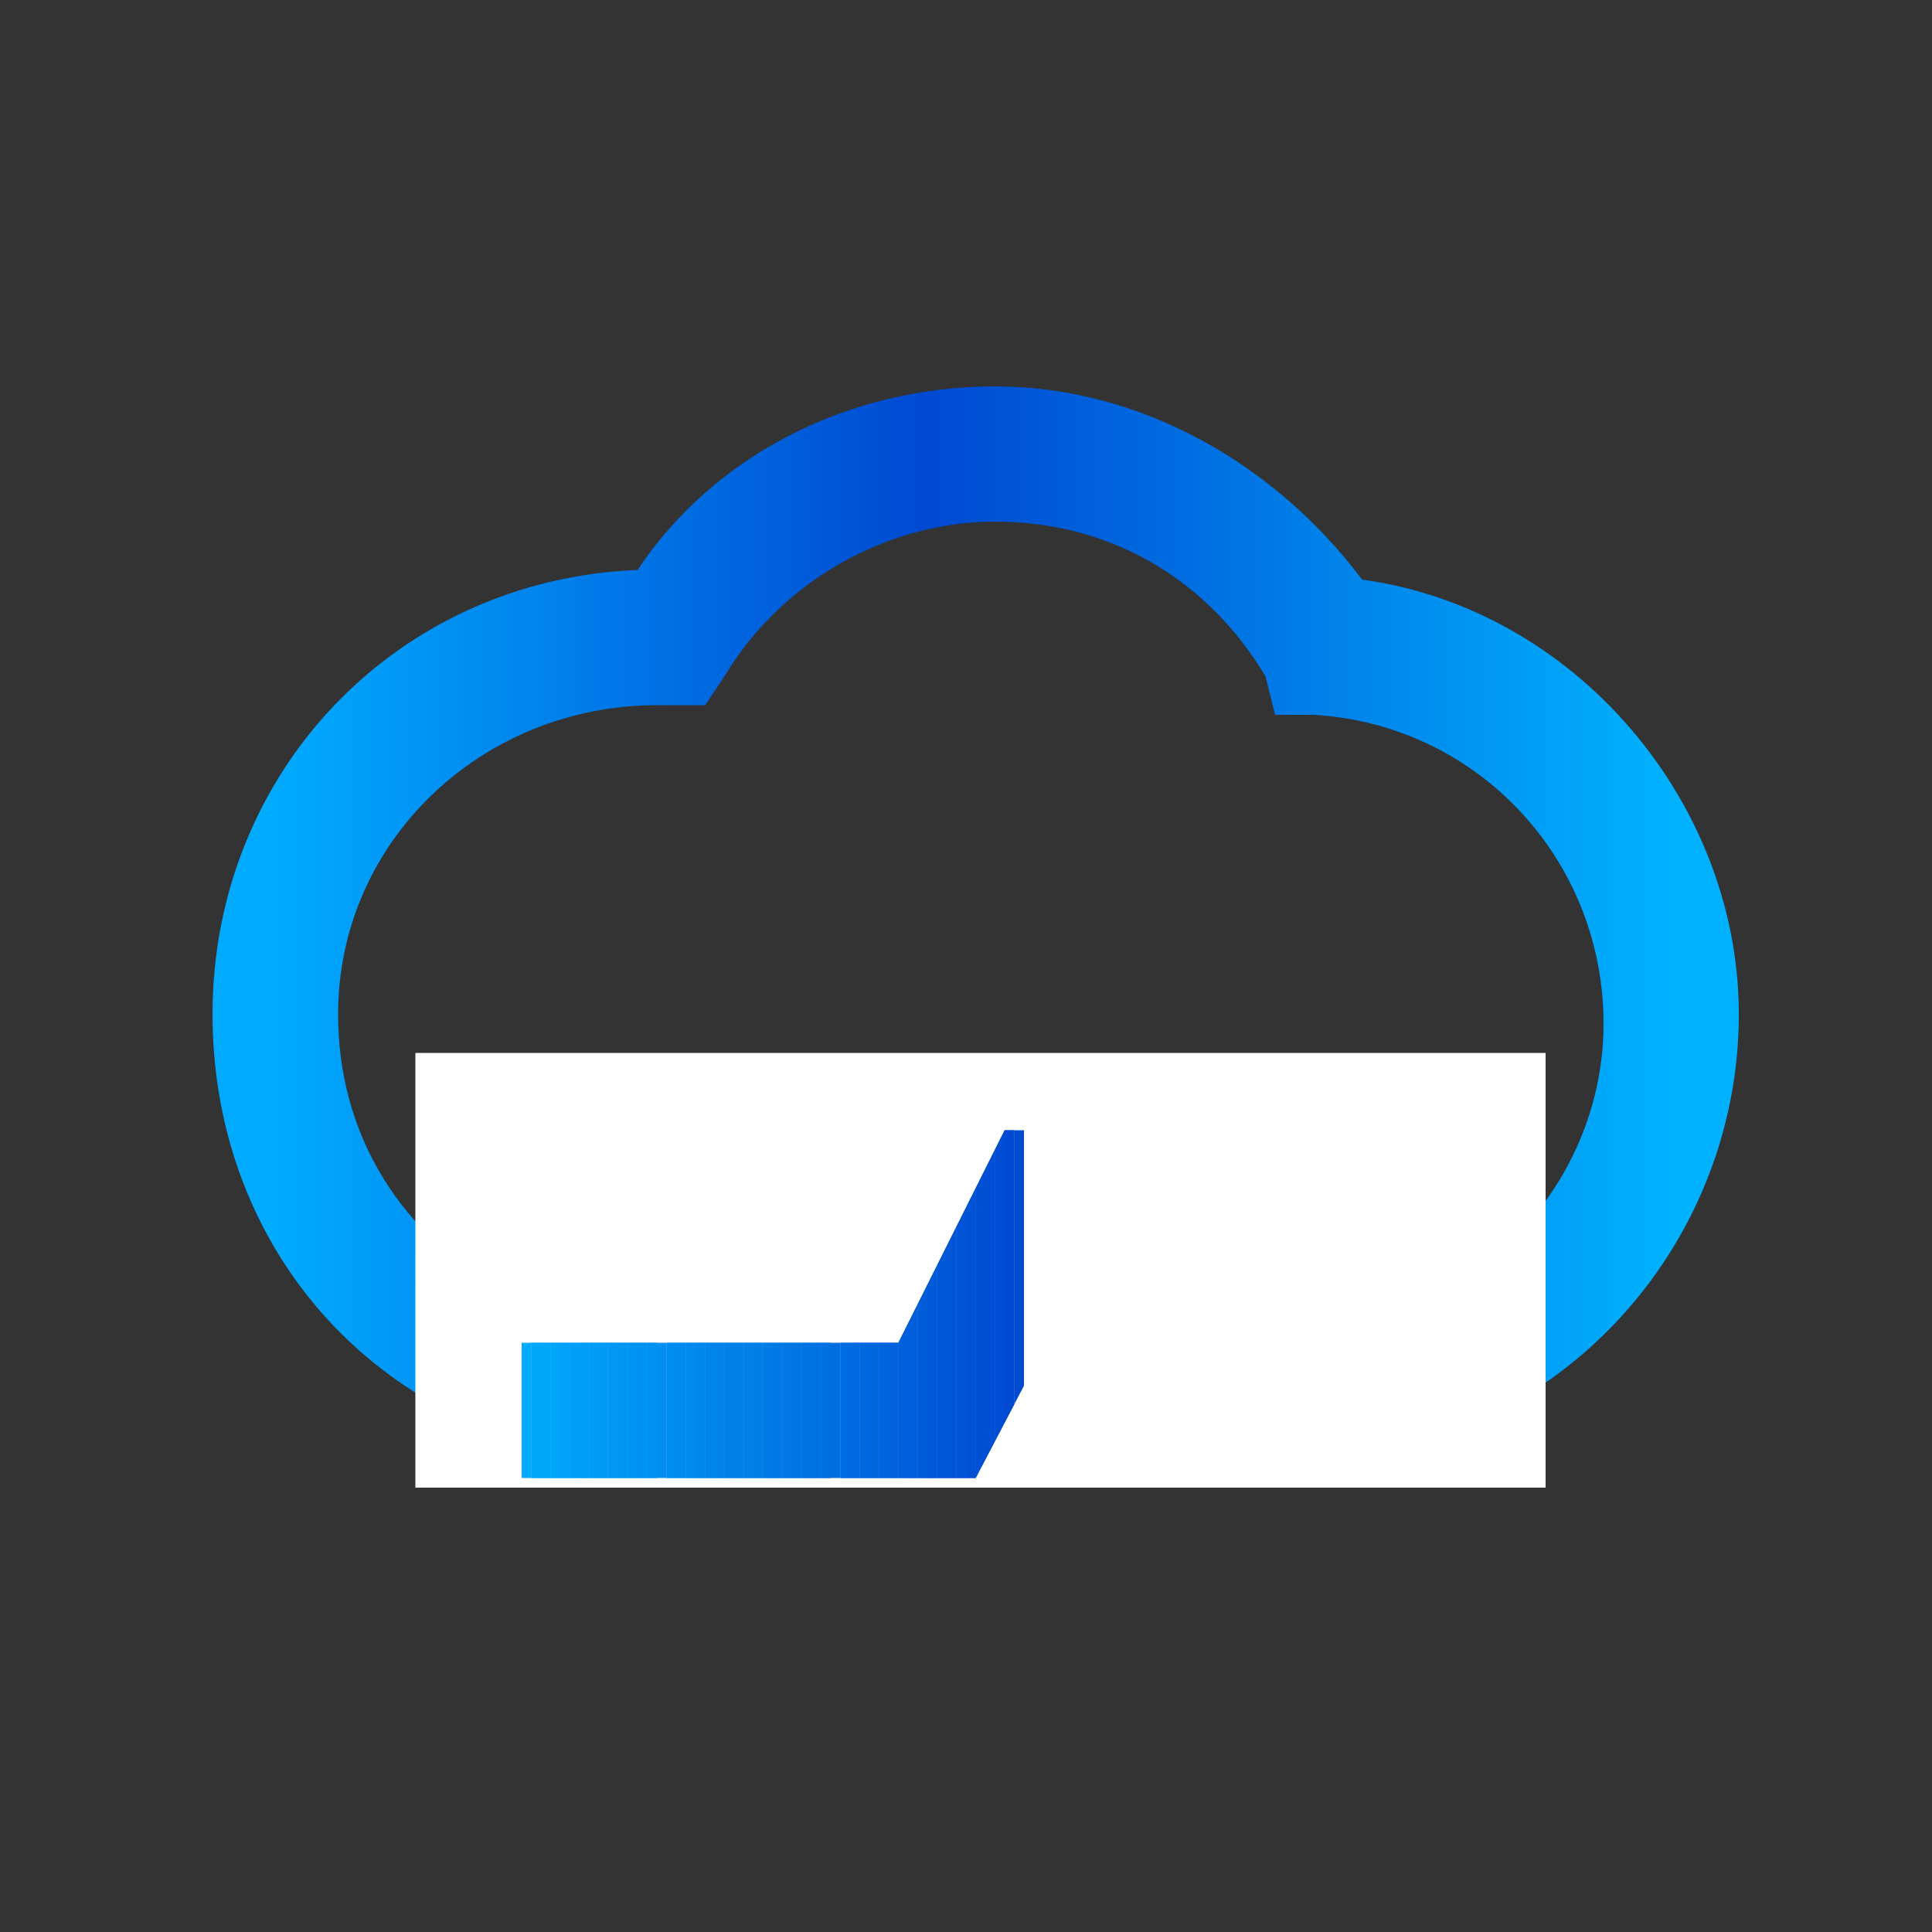 <?xml version="1.0" encoding="utf-8"?>
<!-- Generator: Adobe Illustrator 21.0.0, SVG Export Plug-In . SVG Version: 6.00 Build 0)  -->
<svg version="1.1" id="图层_1" xmlns="http://www.w3.org/2000/svg" xmlns:xlink="http://www.w3.org/1999/xlink" x="0px" y="0px"
	 viewBox="0 0 20 20" style="enable-background:new 0 0 20 20;" xml:space="preserve">
<rect x="0" y="0" width="20" height="20" fill="#333333" stroke="none"/>
<style type="text/css">
	.st0{fill:url(#SVGID_1_);}
	.st1{fill:#FFFFFF;}
	.st2{clip-path:url(#SVGID_3_);fill:#00AAFF;}
	.st3{clip-path:url(#SVGID_3_);fill:#00A9FF;}
	.st4{clip-path:url(#SVGID_3_);fill:#00A8FB;}
	.st5{clip-path:url(#SVGID_3_);fill:#00A7FB;}
	.st6{clip-path:url(#SVGID_3_);fill:#00A6FA;}
	.st7{clip-path:url(#SVGID_3_);fill:#00A5FA;}
	.st8{clip-path:url(#SVGID_3_);fill:#00A4F9;}
	.st9{clip-path:url(#SVGID_3_);fill:#00A3F9;}
	.st10{clip-path:url(#SVGID_3_);fill:#00A2F9;}
	.st11{clip-path:url(#SVGID_3_);fill:#00A1F8;}
	.st12{clip-path:url(#SVGID_3_);fill:#00A0F8;}
	.st13{clip-path:url(#SVGID_3_);fill:#009FF7;}
	.st14{clip-path:url(#SVGID_3_);fill:#009EF7;}
	.st15{clip-path:url(#SVGID_3_);fill:#009DF6;}
	.st16{clip-path:url(#SVGID_3_);fill:#009CF6;}
	.st17{clip-path:url(#SVGID_3_);fill:#009BF5;}
	.st18{clip-path:url(#SVGID_3_);fill:#009AF5;}
	.st19{clip-path:url(#SVGID_3_);fill:#0099F5;}
	.st20{clip-path:url(#SVGID_3_);fill:#0098F4;}
	.st21{clip-path:url(#SVGID_3_);fill:#0097F4;}
	.st22{clip-path:url(#SVGID_3_);fill:#0096F3;}
	.st23{clip-path:url(#SVGID_3_);fill:#0095F3;}
	.st24{clip-path:url(#SVGID_3_);fill:#0094F2;}
	.st25{clip-path:url(#SVGID_3_);fill:#0093F2;}
	.st26{clip-path:url(#SVGID_3_);fill:#0092F2;}
	.st27{clip-path:url(#SVGID_3_);fill:#0091F1;}
	.st28{clip-path:url(#SVGID_3_);fill:#0090F1;}
	.st29{clip-path:url(#SVGID_3_);fill:#008FF0;}
	.st30{clip-path:url(#SVGID_3_);fill:#008EF0;}
	.st31{clip-path:url(#SVGID_3_);fill:#008DEF;}
	.st32{clip-path:url(#SVGID_3_);fill:#008CEF;}
	.st33{clip-path:url(#SVGID_3_);fill:#008BEF;}
	.st34{clip-path:url(#SVGID_3_);fill:#008AEE;}
	.st35{clip-path:url(#SVGID_3_);fill:#0089EE;}
	.st36{clip-path:url(#SVGID_3_);fill:#0088ED;}
	.st37{clip-path:url(#SVGID_3_);fill:#0087ED;}
	.st38{clip-path:url(#SVGID_3_);fill:#0086EC;}
	.st39{clip-path:url(#SVGID_3_);fill:#0085EC;}
	.st40{clip-path:url(#SVGID_3_);fill:#0084EB;}
	.st41{clip-path:url(#SVGID_3_);fill:#0083EB;}
	.st42{clip-path:url(#SVGID_3_);fill:#0082EB;}
	.st43{clip-path:url(#SVGID_3_);fill:#0081EA;}
	.st44{clip-path:url(#SVGID_3_);fill:#0080EA;}
	.st45{clip-path:url(#SVGID_3_);fill:#0080E9;}
	.st46{clip-path:url(#SVGID_3_);fill:#0080E8;}
	.st47{clip-path:url(#SVGID_3_);fill:#007FE8;}
	.st48{clip-path:url(#SVGID_3_);fill:#007EE8;}
	.st49{clip-path:url(#SVGID_3_);fill:#007DE7;}
	.st50{clip-path:url(#SVGID_3_);fill:#007CE7;}
	.st51{clip-path:url(#SVGID_3_);fill:#007AE6;}
	.st52{clip-path:url(#SVGID_3_);fill:#0079E6;}
	.st53{clip-path:url(#SVGID_3_);fill:#0078E5;}
	.st54{clip-path:url(#SVGID_3_);fill:#0077E5;}
	.st55{clip-path:url(#SVGID_3_);fill:#0076E5;}
	.st56{clip-path:url(#SVGID_3_);fill:#0075E4;}
	.st57{clip-path:url(#SVGID_3_);fill:#0074E4;}
	.st58{clip-path:url(#SVGID_3_);fill:#0073E3;}
	.st59{clip-path:url(#SVGID_3_);fill:#0072E3;}
	.st60{clip-path:url(#SVGID_3_);fill:#0071E2;}
	.st61{clip-path:url(#SVGID_3_);fill:#0070E2;}
	.st62{clip-path:url(#SVGID_3_);fill:#006FE2;}
	.st63{clip-path:url(#SVGID_3_);fill:#006EE1;}
	.st64{clip-path:url(#SVGID_3_);fill:#006DE1;}
	.st65{clip-path:url(#SVGID_3_);fill:#006CE0;}
	.st66{clip-path:url(#SVGID_3_);fill:#006BE0;}
	.st67{clip-path:url(#SVGID_3_);fill:#006ADF;}
	.st68{clip-path:url(#SVGID_3_);fill:#0069DF;}
	.st69{clip-path:url(#SVGID_3_);fill:#0068DE;}
	.st70{clip-path:url(#SVGID_3_);fill:#0067DE;}
	.st71{clip-path:url(#SVGID_3_);fill:#0066DE;}
	.st72{clip-path:url(#SVGID_3_);fill:#0065DD;}
	.st73{clip-path:url(#SVGID_3_);fill:#0064DD;}
	.st74{clip-path:url(#SVGID_3_);fill:#0063DC;}
	.st75{clip-path:url(#SVGID_3_);fill:#0062DC;}
	.st76{clip-path:url(#SVGID_3_);fill:#0061DB;}
	.st77{clip-path:url(#SVGID_3_);fill:#0060DB;}
	.st78{clip-path:url(#SVGID_3_);fill:#005FDB;}
	.st79{clip-path:url(#SVGID_3_);fill:#005EDA;}
	.st80{clip-path:url(#SVGID_3_);fill:#005DDA;}
	.st81{clip-path:url(#SVGID_3_);fill:#005CD9;}
	.st82{clip-path:url(#SVGID_3_);fill:#005BD9;}
	.st83{clip-path:url(#SVGID_3_);fill:#005AD8;}
	.st84{clip-path:url(#SVGID_3_);fill:#0059D8;}
	.st85{clip-path:url(#SVGID_3_);fill:#0058D8;}
	.st86{clip-path:url(#SVGID_3_);fill:#0057D7;}
	.st87{clip-path:url(#SVGID_3_);fill:#0056D7;}
	.st88{clip-path:url(#SVGID_3_);fill:#0055D6;}
	.st89{clip-path:url(#SVGID_3_);fill:#0054D6;}
	.st90{clip-path:url(#SVGID_3_);fill:#0053D5;}
	.st91{clip-path:url(#SVGID_3_);fill:#0052D5;}
	.st92{clip-path:url(#SVGID_3_);fill:#0051D4;}
	.st93{clip-path:url(#SVGID_3_);fill:#0050D4;}
	.st94{clip-path:url(#SVGID_3_);fill:#004FD4;}
	.st95{clip-path:url(#SVGID_3_);fill:#004ED3;}
	.st96{clip-path:url(#SVGID_3_);fill:#004DD3;}
	.st97{clip-path:url(#SVGID_3_);fill:#004CD2;}
	.st98{clip-path:url(#SVGID_3_);fill:#004BD2;}
	.st99{clip-path:url(#SVGID_3_);fill:#004AD1;}
	.st100{clip-path:url(#SVGID_3_);fill:#0049D1;}
	.st101{clip-path:url(#SVGID_3_);fill:#004FD3;}
	.st102{clip-path:url(#SVGID_3_);fill:#0054D5;}
	.st103{clip-path:url(#SVGID_3_);fill:#0056D6;}
	.st104{clip-path:url(#SVGID_3_);fill:#0058D7;}
	.st105{clip-path:url(#SVGID_3_);fill:#0059D7;}
	.st106{clip-path:url(#SVGID_3_);fill:#005BD8;}
	.st107{clip-path:url(#SVGID_3_);fill:#005DD9;}
	.st108{clip-path:url(#SVGID_3_);fill:#005FDA;}
	.st109{clip-path:url(#SVGID_3_);fill:#0060DA;}
	.st110{clip-path:url(#SVGID_3_);fill:#0062DB;}
	.st111{clip-path:url(#SVGID_3_);fill:#0064DC;}
	.st112{clip-path:url(#SVGID_3_);fill:#0065DC;}
	.st113{clip-path:url(#SVGID_3_);fill:#0066DD;}
	.st114{clip-path:url(#SVGID_3_);fill:#0067DD;}
	.st115{clip-path:url(#SVGID_3_);fill:#0069DE;}
	.st116{clip-path:url(#SVGID_3_);fill:#006ADE;}
	.st117{clip-path:url(#SVGID_3_);fill:#006BDF;}
	.st118{clip-path:url(#SVGID_3_);fill:#006CDF;}
	.st119{clip-path:url(#SVGID_3_);fill:#006DE0;}
	.st120{clip-path:url(#SVGID_3_);fill:#006EE0;}
	.st121{clip-path:url(#SVGID_3_);fill:#006FE0;}
	.st122{clip-path:url(#SVGID_3_);fill:#0070E1;}
	.st123{clip-path:url(#SVGID_3_);fill:#0071E1;}
	.st124{clip-path:url(#SVGID_3_);fill:#0072E2;}
	.st125{clip-path:url(#SVGID_3_);fill:#0073E2;}
	.st126{clip-path:url(#SVGID_3_);fill:#0074E2;}
	.st127{clip-path:url(#SVGID_3_);fill:#0075E3;}
	.st128{clip-path:url(#SVGID_3_);fill:#0076E3;}
	.st129{clip-path:url(#SVGID_3_);fill:#0077E4;}
	.st130{clip-path:url(#SVGID_3_);fill:#0078E4;}
	.st131{clip-path:url(#SVGID_3_);fill:#0079E4;}
	.st132{clip-path:url(#SVGID_3_);fill:#007AE5;}
	.st133{clip-path:url(#SVGID_3_);fill:#007BE5;}
	.st134{clip-path:url(#SVGID_3_);fill:#007CE6;}
	.st135{clip-path:url(#SVGID_3_);fill:#007DE6;}
	.st136{clip-path:url(#SVGID_3_);fill:#007FE7;}
	.st137{clip-path:url(#SVGID_3_);fill:#0080E7;}
	.st138{clip-path:url(#SVGID_3_);fill:#0081E9;}
	.st139{clip-path:url(#SVGID_3_);fill:#0082E9;}
	.st140{clip-path:url(#SVGID_3_);fill:#0083E9;}
	.st141{clip-path:url(#SVGID_3_);fill:#0084EA;}
	.st142{clip-path:url(#SVGID_3_);fill:#0085EA;}
	.st143{clip-path:url(#SVGID_3_);fill:#0086EB;}
	.st144{clip-path:url(#SVGID_3_);fill:#0087EB;}
	.st145{clip-path:url(#SVGID_3_);fill:#0088EB;}
	.st146{clip-path:url(#SVGID_3_);fill:#0089EC;}
	.st147{clip-path:url(#SVGID_3_);fill:#008AEC;}
	.st148{clip-path:url(#SVGID_3_);fill:#008BED;}
	.st149{clip-path:url(#SVGID_3_);fill:#008CED;}
	.st150{clip-path:url(#SVGID_3_);fill:#008DED;}
	.st151{clip-path:url(#SVGID_3_);fill:#008EEE;}
	.st152{clip-path:url(#SVGID_3_);fill:#008FEE;}
	.st153{clip-path:url(#SVGID_3_);fill:#0090EF;}
	.st154{clip-path:url(#SVGID_3_);fill:#0091EF;}
	.st155{clip-path:url(#SVGID_3_);fill:#0092EF;}
	.st156{clip-path:url(#SVGID_3_);fill:#0093F0;}
	.st157{clip-path:url(#SVGID_3_);fill:#0094F0;}
	.st158{clip-path:url(#SVGID_3_);fill:#0095F1;}
	.st159{clip-path:url(#SVGID_3_);fill:#0096F1;}
	.st160{clip-path:url(#SVGID_3_);fill:#0097F1;}
	.st161{clip-path:url(#SVGID_3_);fill:#0098F2;}
	.st162{clip-path:url(#SVGID_3_);fill:#0099F2;}
	.st163{clip-path:url(#SVGID_3_);fill:#009AF3;}
	.st164{clip-path:url(#SVGID_3_);fill:#009BF3;}
	.st165{clip-path:url(#SVGID_3_);fill:#009CF3;}
	.st166{clip-path:url(#SVGID_3_);fill:#009DF4;}
	.st167{clip-path:url(#SVGID_3_);fill:#009EF4;}
	.st168{clip-path:url(#SVGID_3_);fill:#009FF5;}
	.st169{clip-path:url(#SVGID_3_);fill:#00A0F5;}
	.st170{clip-path:url(#SVGID_3_);fill:#00A1F6;}
	.st171{clip-path:url(#SVGID_3_);fill:#00A2F6;}
	.st172{clip-path:url(#SVGID_3_);fill:#00A3F6;}
	.st173{clip-path:url(#SVGID_3_);fill:#00A4F7;}
	.st174{clip-path:url(#SVGID_3_);fill:#00A5F7;}
	.st175{clip-path:url(#SVGID_3_);fill:#00A6F8;}
	.st176{clip-path:url(#SVGID_3_);fill:#00A7F8;}
	.st177{clip-path:url(#SVGID_3_);fill:#00A8F8;}
	.st178{clip-path:url(#SVGID_3_);fill:#00A9F9;}
	.st179{clip-path:url(#SVGID_3_);fill:#00AAF9;}
	.st180{clip-path:url(#SVGID_3_);fill:#00ABFA;}
	.st181{clip-path:url(#SVGID_3_);fill:#00ACFA;}
	.st182{clip-path:url(#SVGID_3_);fill:#00ADFA;}
	.st183{clip-path:url(#SVGID_3_);fill:#00AEFB;}
	.st184{clip-path:url(#SVGID_3_);fill:#00AFFB;}
	.st185{clip-path:url(#SVGID_3_);fill:#00B0FF;}
	.st186{clip-path:url(#SVGID_3_);fill:#00B1FF;}
	.st187{clip-path:url(#SVGID_5_);fill:#00AAFF;}
	.st188{clip-path:url(#SVGID_5_);fill:#00A9FF;}
	.st189{clip-path:url(#SVGID_5_);fill:#00A8FB;}
	.st190{clip-path:url(#SVGID_5_);fill:#00A7FB;}
	.st191{clip-path:url(#SVGID_5_);fill:#00A6FA;}
	.st192{clip-path:url(#SVGID_5_);fill:#00A5FA;}
	.st193{clip-path:url(#SVGID_5_);fill:#00A4F9;}
	.st194{clip-path:url(#SVGID_5_);fill:#00A3F9;}
	.st195{clip-path:url(#SVGID_5_);fill:#00A2F9;}
	.st196{clip-path:url(#SVGID_5_);fill:#00A1F8;}
	.st197{clip-path:url(#SVGID_5_);fill:#00A0F8;}
	.st198{clip-path:url(#SVGID_5_);fill:#009FF7;}
	.st199{clip-path:url(#SVGID_5_);fill:#009EF7;}
	.st200{clip-path:url(#SVGID_5_);fill:#009DF6;}
	.st201{clip-path:url(#SVGID_5_);fill:#009CF6;}
	.st202{clip-path:url(#SVGID_5_);fill:#009BF5;}
	.st203{clip-path:url(#SVGID_5_);fill:#009AF5;}
	.st204{clip-path:url(#SVGID_5_);fill:#0099F5;}
	.st205{clip-path:url(#SVGID_5_);fill:#0098F4;}
	.st206{clip-path:url(#SVGID_5_);fill:#0097F4;}
	.st207{clip-path:url(#SVGID_5_);fill:#0096F3;}
	.st208{clip-path:url(#SVGID_5_);fill:#0095F3;}
	.st209{clip-path:url(#SVGID_5_);fill:#0094F2;}
	.st210{clip-path:url(#SVGID_5_);fill:#0093F2;}
	.st211{clip-path:url(#SVGID_5_);fill:#0092F2;}
	.st212{clip-path:url(#SVGID_5_);fill:#0091F1;}
	.st213{clip-path:url(#SVGID_5_);fill:#0090F1;}
	.st214{clip-path:url(#SVGID_5_);fill:#008FF0;}
	.st215{clip-path:url(#SVGID_5_);fill:#008EF0;}
	.st216{clip-path:url(#SVGID_5_);fill:#008DEF;}
	.st217{clip-path:url(#SVGID_5_);fill:#008CEF;}
	.st218{clip-path:url(#SVGID_5_);fill:#008BEF;}
	.st219{clip-path:url(#SVGID_5_);fill:#008AEE;}
	.st220{clip-path:url(#SVGID_5_);fill:#0089EE;}
	.st221{clip-path:url(#SVGID_5_);fill:#0088ED;}
	.st222{clip-path:url(#SVGID_5_);fill:#0087ED;}
	.st223{clip-path:url(#SVGID_5_);fill:#0086EC;}
	.st224{clip-path:url(#SVGID_5_);fill:#0085EC;}
	.st225{clip-path:url(#SVGID_5_);fill:#0084EB;}
	.st226{clip-path:url(#SVGID_5_);fill:#0083EB;}
	.st227{clip-path:url(#SVGID_5_);fill:#0082EB;}
	.st228{clip-path:url(#SVGID_5_);fill:#0081EA;}
	.st229{clip-path:url(#SVGID_5_);fill:#0080EA;}
	.st230{clip-path:url(#SVGID_5_);fill:#0080E9;}
	.st231{clip-path:url(#SVGID_5_);fill:#0080E8;}
	.st232{clip-path:url(#SVGID_5_);fill:#007FE8;}
	.st233{clip-path:url(#SVGID_5_);fill:#007EE8;}
	.st234{clip-path:url(#SVGID_5_);fill:#007DE7;}
	.st235{clip-path:url(#SVGID_5_);fill:#007CE7;}
	.st236{clip-path:url(#SVGID_5_);fill:#007AE6;}
	.st237{clip-path:url(#SVGID_5_);fill:#0079E6;}
	.st238{clip-path:url(#SVGID_5_);fill:#0078E5;}
	.st239{clip-path:url(#SVGID_5_);fill:#0077E5;}
	.st240{clip-path:url(#SVGID_5_);fill:#0076E5;}
	.st241{clip-path:url(#SVGID_5_);fill:#0075E4;}
	.st242{clip-path:url(#SVGID_5_);fill:#0074E4;}
	.st243{clip-path:url(#SVGID_5_);fill:#0073E3;}
	.st244{clip-path:url(#SVGID_5_);fill:#0072E3;}
	.st245{clip-path:url(#SVGID_5_);fill:#0071E2;}
	.st246{clip-path:url(#SVGID_5_);fill:#0070E2;}
	.st247{clip-path:url(#SVGID_5_);fill:#006FE2;}
	.st248{clip-path:url(#SVGID_5_);fill:#006EE1;}
	.st249{clip-path:url(#SVGID_5_);fill:#006DE1;}
	.st250{clip-path:url(#SVGID_5_);fill:#006CE0;}
	.st251{clip-path:url(#SVGID_5_);fill:#006BE0;}
	.st252{clip-path:url(#SVGID_5_);fill:#006ADF;}
	.st253{clip-path:url(#SVGID_5_);fill:#0069DF;}
	.st254{clip-path:url(#SVGID_5_);fill:#0068DE;}
	.st255{clip-path:url(#SVGID_5_);fill:#0067DE;}
	.st256{clip-path:url(#SVGID_5_);fill:#0066DE;}
	.st257{clip-path:url(#SVGID_5_);fill:#0065DD;}
	.st258{clip-path:url(#SVGID_5_);fill:#0064DD;}
	.st259{clip-path:url(#SVGID_5_);fill:#0063DC;}
	.st260{clip-path:url(#SVGID_5_);fill:#0062DC;}
	.st261{clip-path:url(#SVGID_5_);fill:#0061DB;}
	.st262{clip-path:url(#SVGID_5_);fill:#0060DB;}
	.st263{clip-path:url(#SVGID_5_);fill:#005FDB;}
	.st264{clip-path:url(#SVGID_5_);fill:#005EDA;}
	.st265{clip-path:url(#SVGID_5_);fill:#005DDA;}
	.st266{clip-path:url(#SVGID_5_);fill:#005CD9;}
	.st267{clip-path:url(#SVGID_5_);fill:#005BD9;}
	.st268{clip-path:url(#SVGID_5_);fill:#005AD8;}
	.st269{clip-path:url(#SVGID_5_);fill:#0059D8;}
	.st270{clip-path:url(#SVGID_5_);fill:#0058D8;}
	.st271{clip-path:url(#SVGID_5_);fill:#0057D7;}
	.st272{clip-path:url(#SVGID_5_);fill:#0056D7;}
	.st273{clip-path:url(#SVGID_5_);fill:#0055D6;}
	.st274{clip-path:url(#SVGID_5_);fill:#0054D6;}
	.st275{clip-path:url(#SVGID_5_);fill:#0053D5;}
	.st276{clip-path:url(#SVGID_5_);fill:#0052D5;}
	.st277{clip-path:url(#SVGID_5_);fill:#0051D4;}
	.st278{clip-path:url(#SVGID_5_);fill:#0050D4;}
	.st279{clip-path:url(#SVGID_5_);fill:#004FD4;}
	.st280{clip-path:url(#SVGID_5_);fill:#004ED3;}
	.st281{clip-path:url(#SVGID_5_);fill:#004DD3;}
	.st282{clip-path:url(#SVGID_5_);fill:#004CD2;}
	.st283{clip-path:url(#SVGID_5_);fill:#004BD2;}
	.st284{clip-path:url(#SVGID_5_);fill:#004AD1;}
	.st285{clip-path:url(#SVGID_5_);fill:#0049D1;}
	.st286{clip-path:url(#SVGID_5_);fill:#004FD3;}
	.st287{clip-path:url(#SVGID_5_);fill:#0054D5;}
	.st288{clip-path:url(#SVGID_5_);fill:#0056D6;}
	.st289{clip-path:url(#SVGID_5_);fill:#0058D7;}
	.st290{clip-path:url(#SVGID_5_);fill:#0059D7;}
	.st291{clip-path:url(#SVGID_5_);fill:#005BD8;}
	.st292{clip-path:url(#SVGID_5_);fill:#005DD9;}
	.st293{clip-path:url(#SVGID_5_);fill:#005FDA;}
	.st294{clip-path:url(#SVGID_5_);fill:#0060DA;}
	.st295{clip-path:url(#SVGID_5_);fill:#0062DB;}
	.st296{clip-path:url(#SVGID_5_);fill:#0064DC;}
	.st297{clip-path:url(#SVGID_5_);fill:#0065DC;}
	.st298{clip-path:url(#SVGID_5_);fill:#0066DD;}
	.st299{clip-path:url(#SVGID_5_);fill:#0067DD;}
	.st300{clip-path:url(#SVGID_5_);fill:#0069DE;}
	.st301{clip-path:url(#SVGID_5_);fill:#006ADE;}
	.st302{clip-path:url(#SVGID_5_);fill:#006BDF;}
	.st303{clip-path:url(#SVGID_5_);fill:#006CDF;}
	.st304{clip-path:url(#SVGID_5_);fill:#006DE0;}
	.st305{clip-path:url(#SVGID_5_);fill:#006EE0;}
	.st306{clip-path:url(#SVGID_5_);fill:#006FE0;}
	.st307{clip-path:url(#SVGID_5_);fill:#0070E1;}
	.st308{clip-path:url(#SVGID_5_);fill:#0071E1;}
	.st309{clip-path:url(#SVGID_5_);fill:#0072E2;}
	.st310{clip-path:url(#SVGID_5_);fill:#0073E2;}
	.st311{clip-path:url(#SVGID_5_);fill:#0074E2;}
	.st312{clip-path:url(#SVGID_5_);fill:#0075E3;}
	.st313{clip-path:url(#SVGID_5_);fill:#0076E3;}
	.st314{clip-path:url(#SVGID_5_);fill:#0077E4;}
	.st315{clip-path:url(#SVGID_5_);fill:#0078E4;}
	.st316{clip-path:url(#SVGID_5_);fill:#0079E4;}
	.st317{clip-path:url(#SVGID_5_);fill:#007AE5;}
	.st318{clip-path:url(#SVGID_5_);fill:#007BE5;}
	.st319{clip-path:url(#SVGID_5_);fill:#007CE6;}
	.st320{clip-path:url(#SVGID_5_);fill:#007DE6;}
	.st321{clip-path:url(#SVGID_5_);fill:#007FE7;}
	.st322{clip-path:url(#SVGID_5_);fill:#0080E7;}
	.st323{clip-path:url(#SVGID_5_);fill:#0081E9;}
	.st324{clip-path:url(#SVGID_5_);fill:#0082E9;}
	.st325{clip-path:url(#SVGID_5_);fill:#0083E9;}
	.st326{clip-path:url(#SVGID_5_);fill:#0084EA;}
	.st327{clip-path:url(#SVGID_5_);fill:#0085EA;}
	.st328{clip-path:url(#SVGID_5_);fill:#0086EB;}
	.st329{clip-path:url(#SVGID_5_);fill:#0087EB;}
	.st330{clip-path:url(#SVGID_5_);fill:#0088EB;}
	.st331{clip-path:url(#SVGID_5_);fill:#0089EC;}
	.st332{clip-path:url(#SVGID_5_);fill:#008AEC;}
	.st333{clip-path:url(#SVGID_5_);fill:#008BED;}
	.st334{clip-path:url(#SVGID_5_);fill:#008CED;}
	.st335{clip-path:url(#SVGID_5_);fill:#008DED;}
	.st336{clip-path:url(#SVGID_5_);fill:#008EEE;}
	.st337{clip-path:url(#SVGID_5_);fill:#008FEE;}
	.st338{clip-path:url(#SVGID_5_);fill:#0090EF;}
	.st339{clip-path:url(#SVGID_5_);fill:#0091EF;}
	.st340{clip-path:url(#SVGID_5_);fill:#0092EF;}
	.st341{clip-path:url(#SVGID_5_);fill:#0093F0;}
	.st342{clip-path:url(#SVGID_5_);fill:#0094F0;}
	.st343{clip-path:url(#SVGID_5_);fill:#0095F1;}
	.st344{clip-path:url(#SVGID_5_);fill:#0096F1;}
	.st345{clip-path:url(#SVGID_5_);fill:#0097F1;}
	.st346{clip-path:url(#SVGID_5_);fill:#0098F2;}
	.st347{clip-path:url(#SVGID_5_);fill:#0099F2;}
	.st348{clip-path:url(#SVGID_5_);fill:#009AF3;}
	.st349{clip-path:url(#SVGID_5_);fill:#009BF3;}
	.st350{clip-path:url(#SVGID_5_);fill:#009CF3;}
	.st351{clip-path:url(#SVGID_5_);fill:#009DF4;}
	.st352{clip-path:url(#SVGID_5_);fill:#009EF4;}
	.st353{clip-path:url(#SVGID_5_);fill:#009FF5;}
	.st354{clip-path:url(#SVGID_5_);fill:#00A0F5;}
	.st355{clip-path:url(#SVGID_5_);fill:#00A1F6;}
	.st356{clip-path:url(#SVGID_5_);fill:#00A2F6;}
	.st357{clip-path:url(#SVGID_5_);fill:#00A3F6;}
	.st358{clip-path:url(#SVGID_5_);fill:#00A4F7;}
	.st359{clip-path:url(#SVGID_5_);fill:#00A5F7;}
	.st360{clip-path:url(#SVGID_5_);fill:#00A6F8;}
	.st361{clip-path:url(#SVGID_5_);fill:#00A7F8;}
	.st362{clip-path:url(#SVGID_5_);fill:#00A8F8;}
	.st363{clip-path:url(#SVGID_5_);fill:#00A9F9;}
	.st364{clip-path:url(#SVGID_5_);fill:#00AAF9;}
	.st365{clip-path:url(#SVGID_5_);fill:#00ABFA;}
	.st366{clip-path:url(#SVGID_5_);fill:#00ACFA;}
	.st367{clip-path:url(#SVGID_5_);fill:#00ADFA;}
	.st368{clip-path:url(#SVGID_5_);fill:#00AEFB;}
	.st369{clip-path:url(#SVGID_5_);fill:#00AFFB;}
	.st370{clip-path:url(#SVGID_5_);fill:#00B0FF;}
	.st371{clip-path:url(#SVGID_5_);fill:#00B1FF;}
	.st372{clip-path:url(#SVGID_7_);fill:#00AAFF;}
	.st373{clip-path:url(#SVGID_7_);fill:#00A9FF;}
	.st374{clip-path:url(#SVGID_7_);fill:#00A8FB;}
	.st375{clip-path:url(#SVGID_7_);fill:#00A7FB;}
	.st376{clip-path:url(#SVGID_7_);fill:#00A6FA;}
	.st377{clip-path:url(#SVGID_7_);fill:#00A5FA;}
	.st378{clip-path:url(#SVGID_7_);fill:#00A4F9;}
	.st379{clip-path:url(#SVGID_7_);fill:#00A3F9;}
	.st380{clip-path:url(#SVGID_7_);fill:#00A2F9;}
	.st381{clip-path:url(#SVGID_7_);fill:#00A1F8;}
	.st382{clip-path:url(#SVGID_7_);fill:#00A0F8;}
	.st383{clip-path:url(#SVGID_7_);fill:#009FF7;}
	.st384{clip-path:url(#SVGID_7_);fill:#009EF7;}
	.st385{clip-path:url(#SVGID_7_);fill:#009DF6;}
	.st386{clip-path:url(#SVGID_7_);fill:#009CF6;}
	.st387{clip-path:url(#SVGID_7_);fill:#009BF5;}
	.st388{clip-path:url(#SVGID_7_);fill:#009AF5;}
	.st389{clip-path:url(#SVGID_7_);fill:#0099F5;}
	.st390{clip-path:url(#SVGID_7_);fill:#0098F4;}
	.st391{clip-path:url(#SVGID_7_);fill:#0097F4;}
	.st392{clip-path:url(#SVGID_7_);fill:#0096F3;}
	.st393{clip-path:url(#SVGID_7_);fill:#0095F3;}
	.st394{clip-path:url(#SVGID_7_);fill:#0094F2;}
	.st395{clip-path:url(#SVGID_7_);fill:#0093F2;}
	.st396{clip-path:url(#SVGID_7_);fill:#0092F2;}
	.st397{clip-path:url(#SVGID_7_);fill:#0091F1;}
	.st398{clip-path:url(#SVGID_7_);fill:#0090F1;}
	.st399{clip-path:url(#SVGID_7_);fill:#008FF0;}
	.st400{clip-path:url(#SVGID_7_);fill:#008EF0;}
	.st401{clip-path:url(#SVGID_7_);fill:#008DEF;}
	.st402{clip-path:url(#SVGID_7_);fill:#008CEF;}
	.st403{clip-path:url(#SVGID_7_);fill:#008BEF;}
	.st404{clip-path:url(#SVGID_7_);fill:#008AEE;}
	.st405{clip-path:url(#SVGID_7_);fill:#0089EE;}
	.st406{clip-path:url(#SVGID_7_);fill:#0088ED;}
	.st407{clip-path:url(#SVGID_7_);fill:#0087ED;}
	.st408{clip-path:url(#SVGID_7_);fill:#0086EC;}
	.st409{clip-path:url(#SVGID_7_);fill:#0085EC;}
	.st410{clip-path:url(#SVGID_7_);fill:#0084EB;}
	.st411{clip-path:url(#SVGID_7_);fill:#0083EB;}
	.st412{clip-path:url(#SVGID_7_);fill:#0082EB;}
	.st413{clip-path:url(#SVGID_7_);fill:#0081EA;}
	.st414{clip-path:url(#SVGID_7_);fill:#0080EA;}
	.st415{clip-path:url(#SVGID_7_);fill:#0080E9;}
	.st416{clip-path:url(#SVGID_7_);fill:#0080E8;}
	.st417{clip-path:url(#SVGID_7_);fill:#007FE8;}
	.st418{clip-path:url(#SVGID_7_);fill:#007EE8;}
	.st419{clip-path:url(#SVGID_7_);fill:#007DE7;}
	.st420{clip-path:url(#SVGID_7_);fill:#007CE7;}
	.st421{clip-path:url(#SVGID_7_);fill:#007AE6;}
	.st422{clip-path:url(#SVGID_7_);fill:#0079E6;}
	.st423{clip-path:url(#SVGID_7_);fill:#0078E5;}
	.st424{clip-path:url(#SVGID_7_);fill:#0077E5;}
	.st425{clip-path:url(#SVGID_7_);fill:#0076E5;}
	.st426{clip-path:url(#SVGID_7_);fill:#0075E4;}
	.st427{clip-path:url(#SVGID_7_);fill:#0074E4;}
	.st428{clip-path:url(#SVGID_7_);fill:#0073E3;}
	.st429{clip-path:url(#SVGID_7_);fill:#0072E3;}
	.st430{clip-path:url(#SVGID_7_);fill:#0071E2;}
	.st431{clip-path:url(#SVGID_7_);fill:#0070E2;}
	.st432{clip-path:url(#SVGID_7_);fill:#006FE2;}
	.st433{clip-path:url(#SVGID_7_);fill:#006EE1;}
	.st434{clip-path:url(#SVGID_7_);fill:#006DE1;}
	.st435{clip-path:url(#SVGID_7_);fill:#006CE0;}
	.st436{clip-path:url(#SVGID_7_);fill:#006BE0;}
	.st437{clip-path:url(#SVGID_7_);fill:#006ADF;}
	.st438{clip-path:url(#SVGID_7_);fill:#0069DF;}
	.st439{clip-path:url(#SVGID_7_);fill:#0068DE;}
	.st440{clip-path:url(#SVGID_7_);fill:#0067DE;}
	.st441{clip-path:url(#SVGID_7_);fill:#0066DE;}
	.st442{clip-path:url(#SVGID_7_);fill:#0065DD;}
	.st443{clip-path:url(#SVGID_7_);fill:#0064DD;}
	.st444{clip-path:url(#SVGID_7_);fill:#0063DC;}
	.st445{clip-path:url(#SVGID_7_);fill:#0062DC;}
	.st446{clip-path:url(#SVGID_7_);fill:#0061DB;}
	.st447{clip-path:url(#SVGID_7_);fill:#0060DB;}
	.st448{clip-path:url(#SVGID_7_);fill:#005FDB;}
	.st449{clip-path:url(#SVGID_7_);fill:#005EDA;}
	.st450{clip-path:url(#SVGID_7_);fill:#005DDA;}
	.st451{clip-path:url(#SVGID_7_);fill:#005CD9;}
	.st452{clip-path:url(#SVGID_7_);fill:#005BD9;}
	.st453{clip-path:url(#SVGID_7_);fill:#005AD8;}
	.st454{clip-path:url(#SVGID_7_);fill:#0059D8;}
	.st455{clip-path:url(#SVGID_7_);fill:#0058D8;}
	.st456{clip-path:url(#SVGID_7_);fill:#0057D7;}
	.st457{clip-path:url(#SVGID_7_);fill:#0056D7;}
	.st458{clip-path:url(#SVGID_7_);fill:#0055D6;}
	.st459{clip-path:url(#SVGID_7_);fill:#0054D6;}
	.st460{clip-path:url(#SVGID_7_);fill:#0053D5;}
	.st461{clip-path:url(#SVGID_7_);fill:#0052D5;}
	.st462{clip-path:url(#SVGID_7_);fill:#0051D4;}
	.st463{clip-path:url(#SVGID_7_);fill:#0050D4;}
	.st464{clip-path:url(#SVGID_7_);fill:#004FD4;}
	.st465{clip-path:url(#SVGID_7_);fill:#004ED3;}
	.st466{clip-path:url(#SVGID_7_);fill:#004DD3;}
	.st467{clip-path:url(#SVGID_7_);fill:#004CD2;}
	.st468{clip-path:url(#SVGID_7_);fill:#004BD2;}
	.st469{clip-path:url(#SVGID_7_);fill:#004AD1;}
	.st470{clip-path:url(#SVGID_7_);fill:#0049D1;}
	.st471{clip-path:url(#SVGID_7_);fill:#004FD3;}
	.st472{clip-path:url(#SVGID_7_);fill:#0054D5;}
	.st473{clip-path:url(#SVGID_7_);fill:#0056D6;}
	.st474{clip-path:url(#SVGID_7_);fill:#0058D7;}
	.st475{clip-path:url(#SVGID_7_);fill:#0059D7;}
	.st476{clip-path:url(#SVGID_7_);fill:#005BD8;}
	.st477{clip-path:url(#SVGID_7_);fill:#005DD9;}
	.st478{clip-path:url(#SVGID_7_);fill:#005FDA;}
	.st479{clip-path:url(#SVGID_7_);fill:#0060DA;}
	.st480{clip-path:url(#SVGID_7_);fill:#0062DB;}
	.st481{clip-path:url(#SVGID_7_);fill:#0064DC;}
	.st482{clip-path:url(#SVGID_7_);fill:#0065DC;}
	.st483{clip-path:url(#SVGID_7_);fill:#0066DD;}
	.st484{clip-path:url(#SVGID_7_);fill:#0067DD;}
	.st485{clip-path:url(#SVGID_7_);fill:#0069DE;}
	.st486{clip-path:url(#SVGID_7_);fill:#006ADE;}
	.st487{clip-path:url(#SVGID_7_);fill:#006BDF;}
	.st488{clip-path:url(#SVGID_7_);fill:#006CDF;}
	.st489{clip-path:url(#SVGID_7_);fill:#006DE0;}
	.st490{clip-path:url(#SVGID_7_);fill:#006EE0;}
	.st491{clip-path:url(#SVGID_7_);fill:#006FE0;}
	.st492{clip-path:url(#SVGID_7_);fill:#0070E1;}
	.st493{clip-path:url(#SVGID_7_);fill:#0071E1;}
	.st494{clip-path:url(#SVGID_7_);fill:#0072E2;}
	.st495{clip-path:url(#SVGID_7_);fill:#0073E2;}
	.st496{clip-path:url(#SVGID_7_);fill:#0074E2;}
	.st497{clip-path:url(#SVGID_7_);fill:#0075E3;}
	.st498{clip-path:url(#SVGID_7_);fill:#0076E3;}
	.st499{clip-path:url(#SVGID_7_);fill:#0077E4;}
	.st500{clip-path:url(#SVGID_7_);fill:#0078E4;}
	.st501{clip-path:url(#SVGID_7_);fill:#0079E4;}
	.st502{clip-path:url(#SVGID_7_);fill:#007AE5;}
	.st503{clip-path:url(#SVGID_7_);fill:#007BE5;}
	.st504{clip-path:url(#SVGID_7_);fill:#007CE6;}
	.st505{clip-path:url(#SVGID_7_);fill:#007DE6;}
	.st506{clip-path:url(#SVGID_7_);fill:#007FE7;}
	.st507{clip-path:url(#SVGID_7_);fill:#0080E7;}
	.st508{clip-path:url(#SVGID_7_);fill:#0081E9;}
	.st509{clip-path:url(#SVGID_7_);fill:#0082E9;}
	.st510{clip-path:url(#SVGID_7_);fill:#0083E9;}
	.st511{clip-path:url(#SVGID_7_);fill:#0084EA;}
	.st512{clip-path:url(#SVGID_7_);fill:#0085EA;}
	.st513{clip-path:url(#SVGID_7_);fill:#0086EB;}
	.st514{clip-path:url(#SVGID_7_);fill:#0087EB;}
	.st515{clip-path:url(#SVGID_7_);fill:#0088EB;}
	.st516{clip-path:url(#SVGID_7_);fill:#0089EC;}
	.st517{clip-path:url(#SVGID_7_);fill:#008AEC;}
	.st518{clip-path:url(#SVGID_7_);fill:#008BED;}
	.st519{clip-path:url(#SVGID_7_);fill:#008CED;}
	.st520{clip-path:url(#SVGID_7_);fill:#008DED;}
	.st521{clip-path:url(#SVGID_7_);fill:#008EEE;}
	.st522{clip-path:url(#SVGID_7_);fill:#008FEE;}
	.st523{clip-path:url(#SVGID_7_);fill:#0090EF;}
	.st524{clip-path:url(#SVGID_7_);fill:#0091EF;}
	.st525{clip-path:url(#SVGID_7_);fill:#0092EF;}
	.st526{clip-path:url(#SVGID_7_);fill:#0093F0;}
	.st527{clip-path:url(#SVGID_7_);fill:#0094F0;}
	.st528{clip-path:url(#SVGID_7_);fill:#0095F1;}
	.st529{clip-path:url(#SVGID_7_);fill:#0096F1;}
	.st530{clip-path:url(#SVGID_7_);fill:#0097F1;}
	.st531{clip-path:url(#SVGID_7_);fill:#0098F2;}
	.st532{clip-path:url(#SVGID_7_);fill:#0099F2;}
	.st533{clip-path:url(#SVGID_7_);fill:#009AF3;}
	.st534{clip-path:url(#SVGID_7_);fill:#009BF3;}
	.st535{clip-path:url(#SVGID_7_);fill:#009CF3;}
	.st536{clip-path:url(#SVGID_7_);fill:#009DF4;}
	.st537{clip-path:url(#SVGID_7_);fill:#009EF4;}
	.st538{clip-path:url(#SVGID_7_);fill:#009FF5;}
	.st539{clip-path:url(#SVGID_7_);fill:#00A0F5;}
	.st540{clip-path:url(#SVGID_7_);fill:#00A1F6;}
	.st541{clip-path:url(#SVGID_7_);fill:#00A2F6;}
	.st542{clip-path:url(#SVGID_7_);fill:#00A3F6;}
	.st543{clip-path:url(#SVGID_7_);fill:#00A4F7;}
	.st544{clip-path:url(#SVGID_7_);fill:#00A5F7;}
	.st545{clip-path:url(#SVGID_7_);fill:#00A6F8;}
	.st546{clip-path:url(#SVGID_7_);fill:#00A7F8;}
	.st547{clip-path:url(#SVGID_7_);fill:#00A8F8;}
	.st548{clip-path:url(#SVGID_7_);fill:#00A9F9;}
	.st549{clip-path:url(#SVGID_7_);fill:#00AAF9;}
	.st550{clip-path:url(#SVGID_7_);fill:#00ABFA;}
	.st551{clip-path:url(#SVGID_7_);fill:#00ACFA;}
	.st552{clip-path:url(#SVGID_7_);fill:#00ADFA;}
	.st553{clip-path:url(#SVGID_7_);fill:#00AEFB;}
	.st554{clip-path:url(#SVGID_7_);fill:#00AFFB;}
	.st555{clip-path:url(#SVGID_7_);fill:#00B0FF;}
	.st556{clip-path:url(#SVGID_7_);fill:#00B1FF;}
</style>
<g>
	<g>
		<g>
			
				<linearGradient id="SVGID_1_" gradientUnits="userSpaceOnUse" x1="15.28" y1="-84.434" x2="29.717" y2="-84.434" gradientTransform="matrix(1 0 0 1 -12.407 94.062)">
				<stop  offset="0" style="stop-color:#00AAFF"/>
				<stop  offset="0.466" style="stop-color:#0049D1"/>
				<stop  offset="0.996" style="stop-color:#00B1FF"/>
			</linearGradient>
			<path class="st0" d="M13.9,15.2v-2.5H6.6v2.5L5.7,15c-2.1-0.5-3.5-2.3-3.5-4.5C2.2,8,4.1,6,6.6,5.9C7.4,4.7,8.8,4,10.3,4
				c1.5,0,2.9,0.8,3.8,2c2.2,0.3,3.9,2.3,3.9,4.5c0,2-1.3,3.8-3.2,4.4L13.9,15.2z M6.8,7.3c-1.8,0-3.3,1.4-3.3,3.2
				c0,1.2,0.6,2.2,1.6,2.8v-2h10.1v1.9c0.9-0.6,1.4-1.6,1.4-2.6c0-1.7-1.3-3.1-3-3.2l-0.4,0L13.1,7c-0.6-1-1.6-1.6-2.8-1.6
				C9.2,5.4,8.1,6,7.5,7L7.3,7.3L6.8,7.3C6.8,7.3,6.8,7.3,6.8,7.3z"/>
		</g>
	</g>
	<g>
		<rect x="4.3" y="10.9" class="st1" width="11.7" height="4.5"/>
	</g>
	<g>
		<g>
			<g>
				<defs>
					<polygon id="SVGID_2_" points="5.4,13.9 5.4,15.3 10.1,15.3 11.2,13.2 15.2,13.2 15.2,11.7 10.4,11.7 9.3,13.9 					"/>
				</defs>
				<clipPath id="SVGID_3_">
					<use xlink:href="#SVGID_2_"  style="overflow:visible;"/>
				</clipPath>
				<path class="st2" d="M5.4,11.7v3.6V11.7z"/>
				<rect x="5.4" y="11.7" class="st2" width="0.1" height="3.6"/>
				<rect x="5.5" y="11.7" class="st3" width="0.1" height="3.6"/>
				<rect x="5.5" y="11.7" class="st4" width="0.1" height="3.6"/>
				<rect x="5.6" y="11.7" class="st5" width="0.1" height="3.6"/>
				<rect x="5.6" y="11.7" class="st6" width="0.1" height="3.6"/>
				<rect x="5.7" y="11.7" class="st7" width="0.1" height="3.6"/>
				<rect x="5.7" y="11.7" class="st8" width="0.1" height="3.6"/>
				<rect x="5.8" y="11.7" class="st9" width="0.1" height="3.6"/>
				<rect x="5.8" y="11.7" class="st10" width="0.1" height="3.6"/>
				<rect x="5.9" y="11.7" class="st11" width="0.1" height="3.6"/>
				<rect x="5.9" y="11.7" class="st12" width="0.1" height="3.6"/>
				<rect x="6" y="11.7" class="st13" width="0.1" height="3.6"/>
				<rect x="6" y="11.7" class="st14" width="0.1" height="3.6"/>
				<rect x="6.1" y="11.7" class="st15" width="0.1" height="3.6"/>
				<rect x="6.1" y="11.7" class="st16" width="0.1" height="3.6"/>
				<rect x="6.2" y="11.7" class="st17" width="0.1" height="3.6"/>
				<rect x="6.2" y="11.7" class="st18" width="0.1" height="3.6"/>
				<rect x="6.3" y="11.7" class="st19" width="0.1" height="3.6"/>
				<rect x="6.3" y="11.7" class="st20" width="0.1" height="3.6"/>
				<rect x="6.4" y="11.7" class="st21" width="0.1" height="3.6"/>
				<rect x="6.4" y="11.7" class="st22" width="0.1" height="3.6"/>
				<rect x="6.5" y="11.7" class="st23" width="0.1" height="3.6"/>
				<rect x="6.5" y="11.7" class="st24" width="0.1" height="3.6"/>
				<rect x="6.6" y="11.7" class="st25" width="0.1" height="3.6"/>
				<rect x="6.6" y="11.7" class="st26" width="0.1" height="3.6"/>
				<rect x="6.7" y="11.7" class="st27" width="0.1" height="3.6"/>
				<rect x="6.7" y="11.7" class="st28" width="0.1" height="3.6"/>
				<rect x="6.8" y="11.7" class="st29" width="0.1" height="3.6"/>
				<rect x="6.9" y="11.7" class="st30" width="0.1" height="3.6"/>
				<rect x="6.9" y="11.7" class="st31" width="0.1" height="3.6"/>
				<rect x="7" y="11.7" class="st32" width="0.1" height="3.6"/>
				<rect x="7" y="11.7" class="st33" width="0.1" height="3.6"/>
				<rect x="7.1" y="11.7" class="st34" width="0.1" height="3.6"/>
				<rect x="7.1" y="11.7" class="st35" width="0.1" height="3.6"/>
				<rect x="7.2" y="11.7" class="st36" width="0.1" height="3.6"/>
				<rect x="7.2" y="11.7" class="st37" width="0.1" height="3.6"/>
				<rect x="7.3" y="11.7" class="st38" width="0.1" height="3.6"/>
				<rect x="7.3" y="11.7" class="st39" width="0.1" height="3.6"/>
				<rect x="7.4" y="11.7" class="st40" width="0.1" height="3.6"/>
				<rect x="7.4" y="11.7" class="st41" width="0.1" height="3.6"/>
				<rect x="7.5" y="11.7" class="st42" width="0.1" height="3.6"/>
				<rect x="7.5" y="11.7" class="st43" width="0.1" height="3.6"/>
				<rect x="7.6" y="11.7" class="st44" width="0.1" height="3.6"/>
				<rect x="7.6" y="11.7" class="st45" width="0.1" height="3.6"/>
				<rect x="7.7" y="11.7" class="st45" width="0.1" height="3.6"/>
				<rect x="7.7" y="11.7" class="st46" width="0.1" height="3.6"/>
				<rect x="7.8" y="11.7" class="st47" width="0.1" height="3.6"/>
				<rect x="7.8" y="11.7" class="st48" width="0.1" height="3.6"/>
				<rect x="7.9" y="11.7" class="st49" width="0.1" height="3.6"/>
				<rect x="7.9" y="11.7" class="st50" width="0.1" height="3.6"/>
				<rect x="8" y="11.7" class="st51" width="0.1" height="3.6"/>
				<rect x="8" y="11.7" class="st52" width="0.1" height="3.6"/>
				<rect x="8.1" y="11.7" class="st53" width="0.1" height="3.6"/>
				<rect x="8.1" y="11.7" class="st54" width="0.1" height="3.6"/>
				<rect x="8.2" y="11.7" class="st55" width="0.1" height="3.6"/>
				<rect x="8.2" y="11.7" class="st56" width="0.1" height="3.6"/>
				<rect x="8.3" y="11.7" class="st57" width="0.1" height="3.6"/>
				<rect x="8.3" y="11.7" class="st58" width="0.1" height="3.6"/>
				<rect x="8.4" y="11.7" class="st59" width="0.1" height="3.6"/>
				<rect x="8.4" y="11.7" class="st60" width="0.1" height="3.6"/>
				<rect x="8.5" y="11.7" class="st61" width="0.1" height="3.6"/>
				<rect x="8.5" y="11.7" class="st62" width="0.1" height="3.6"/>
				<rect x="8.6" y="11.7" class="st63" width="0.1" height="3.6"/>
				<rect x="8.7" y="11.7" class="st64" width="0.1" height="3.6"/>
				<rect x="8.7" y="11.7" class="st65" width="0.1" height="3.6"/>
				<rect x="8.8" y="11.7" class="st66" width="0.1" height="3.6"/>
				<rect x="8.8" y="11.7" class="st67" width="0.1" height="3.6"/>
				<rect x="8.9" y="11.7" class="st68" width="0.1" height="3.6"/>
				<rect x="8.9" y="11.7" class="st69" width="0.1" height="3.6"/>
				<rect x="9" y="11.7" class="st70" width="0.1" height="3.6"/>
				<rect x="9" y="11.7" class="st71" width="0.1" height="3.6"/>
				<rect x="9.1" y="11.7" class="st72" width="0.1" height="3.6"/>
				<rect x="9.1" y="11.7" class="st73" width="0.1" height="3.6"/>
				<rect x="9.2" y="11.7" class="st74" width="0.1" height="3.6"/>
				<rect x="9.2" y="11.7" class="st75" width="0.1" height="3.6"/>
				<rect x="9.3" y="11.7" class="st76" width="0.1" height="3.6"/>
				<rect x="9.3" y="11.7" class="st77" width="0.1" height="3.6"/>
				<rect x="9.4" y="11.7" class="st78" width="0.1" height="3.6"/>
				<rect x="9.4" y="11.7" class="st79" width="0.1" height="3.6"/>
				<rect x="9.5" y="11.7" class="st80" width="0.1" height="3.6"/>
				<rect x="9.5" y="11.7" class="st81" width="0.1" height="3.6"/>
				<rect x="9.6" y="11.7" class="st82" width="0.1" height="3.6"/>
				<rect x="9.6" y="11.7" class="st83" width="0.1" height="3.6"/>
				<rect x="9.7" y="11.7" class="st84" width="0.1" height="3.6"/>
				<rect x="9.7" y="11.7" class="st85" width="0.1" height="3.6"/>
				<rect x="9.8" y="11.7" class="st86" width="0.1" height="3.6"/>
				<rect x="9.8" y="11.7" class="st87" width="0.1" height="3.6"/>
				<rect x="9.9" y="11.7" class="st88" width="0.1" height="3.6"/>
				<rect x="9.9" y="11.7" class="st89" width="0.1" height="3.6"/>
				<rect x="10" y="11.7" class="st90" width="0.1" height="3.6"/>
				<rect x="10" y="11.7" class="st91" width="0.1" height="3.6"/>
				<rect x="10.1" y="11.7" class="st92" width="0.1" height="3.6"/>
				<rect x="10.1" y="11.7" class="st93" width="0.1" height="3.6"/>
				<rect x="10.2" y="11.7" class="st94" width="0.1" height="3.6"/>
				<rect x="10.2" y="11.7" class="st95" width="0.1" height="3.6"/>
				<rect x="10.3" y="11.7" class="st96" width="0.1" height="3.6"/>
				<rect x="10.3" y="11.7" class="st97" width="0.1" height="3.6"/>
				<rect x="10.4" y="11.7" class="st98" width="0.1" height="3.6"/>
				<rect x="10.4" y="11.7" class="st99" width="0.1" height="3.6"/>
				<rect x="10.5" y="11.7" class="st100" width="0.1" height="3.6"/>
				<rect x="10.6" y="11.7" class="st100" width="0" height="3.6"/>
				<rect x="10.6" y="11.7" class="st99" width="0" height="3.6"/>
				<rect x="10.6" y="11.7" class="st98" width="0" height="3.6"/>
				<rect x="10.7" y="11.7" class="st97" width="0" height="3.6"/>
				<rect x="10.7" y="11.7" class="st96" width="0" height="3.6"/>
				<rect x="10.8" y="11.7" class="st95" width="0" height="3.6"/>
				<rect x="10.8" y="11.7" class="st101" width="0" height="3.6"/>
				<rect x="10.9" y="11.7" class="st93" width="0" height="3.6"/>
				<rect x="10.9" y="11.7" class="st92" width="0" height="3.6"/>
				<rect x="10.9" y="11.7" class="st91" width="0" height="3.6"/>
				<rect x="11" y="11.7" class="st90" width="0" height="3.6"/>
				<rect x="11" y="11.7" class="st102" width="0" height="3.6"/>
				<rect x="11.1" y="11.7" class="st88" width="0" height="3.6"/>
				<rect x="11.1" y="11.7" class="st103" width="0" height="3.6"/>
				<rect x="11.2" y="11.7" class="st86" width="0" height="3.6"/>
				<rect x="11.2" y="11.7" class="st104" width="0" height="3.6"/>
				<rect x="11.2" y="11.7" class="st105" width="0" height="3.6"/>
				<rect x="11.3" y="11.7" class="st83" width="0" height="3.6"/>
				<rect x="11.3" y="11.7" class="st106" width="0" height="3.6"/>
				<rect x="11.4" y="11.7" class="st81" width="0" height="3.6"/>
				<rect x="11.4" y="11.7" class="st107" width="0" height="3.6"/>
				<rect x="11.5" y="11.7" class="st79" width="0" height="3.6"/>
				<rect x="11.5" y="11.7" class="st108" width="0" height="3.6"/>
				<rect x="11.5" y="11.7" class="st109" width="0" height="3.6"/>
				<rect x="11.6" y="11.7" class="st76" width="0" height="3.6"/>
				<rect x="11.6" y="11.7" class="st110" width="0" height="3.6"/>
				<rect x="11.7" y="11.7" class="st74" width="0" height="3.6"/>
				<rect x="11.7" y="11.7" class="st111" width="0" height="3.6"/>
				<rect x="11.8" y="11.7" class="st112" width="0" height="3.6"/>
				<rect x="11.8" y="11.7" class="st113" width="0" height="3.6"/>
				<rect x="11.8" y="11.7" class="st114" width="0" height="3.6"/>
				<rect x="11.9" y="11.7" class="st69" width="0" height="3.6"/>
				<rect x="11.9" y="11.7" class="st115" width="0" height="3.6"/>
				<rect x="12" y="11.7" class="st116" width="0" height="3.6"/>
				<rect x="12" y="11.7" class="st117" width="0" height="3.6"/>
				<rect x="12" y="11.7" class="st118" width="0" height="3.6"/>
				<rect x="12.1" y="11.7" class="st119" width="0" height="3.6"/>
				<rect x="12.1" y="11.7" class="st120" width="0" height="3.6"/>
				<rect x="12.2" y="11.7" class="st121" width="0" height="3.6"/>
				<rect x="12.2" y="11.7" class="st122" width="0" height="3.6"/>
				<rect x="12.3" y="11.7" class="st123" width="0" height="3.6"/>
				<rect x="12.3" y="11.7" class="st124" width="0" height="3.6"/>
				<rect x="12.3" y="11.7" class="st125" width="0" height="3.6"/>
				<rect x="12.4" y="11.7" class="st126" width="0" height="3.6"/>
				<rect x="12.4" y="11.7" class="st127" width="0" height="3.6"/>
				<rect x="12.5" y="11.7" class="st128" width="0" height="3.6"/>
				<rect x="12.5" y="11.7" class="st129" width="0" height="3.6"/>
				<rect x="12.6" y="11.7" class="st130" width="0" height="3.6"/>
				<rect x="12.6" y="11.7" class="st131" width="0" height="3.6"/>
				<rect x="12.6" y="11.7" class="st132" width="0" height="3.6"/>
				<rect x="12.7" y="11.7" class="st133" width="0" height="3.6"/>
				<rect x="12.7" y="11.7" class="st134" width="0" height="3.6"/>
				<rect x="12.8" y="11.7" class="st135" width="0" height="3.6"/>
				<rect x="12.8" y="11.7" class="st136" width="0" height="3.6"/>
				<rect x="12.9" y="11.7" class="st137" width="0" height="3.6"/>
				<rect x="12.9" y="11.7" class="st137" width="0" height="3.6"/>
				<rect x="12.9" y="11.7" class="st46" width="0" height="3.6"/>
				<rect x="13" y="11.7" class="st46" width="0" height="3.6"/>
				<rect x="13" y="11.7" class="st138" width="0" height="3.6"/>
				<rect x="13.1" y="11.7" class="st139" width="0" height="3.6"/>
				<rect x="13.1" y="11.7" class="st140" width="0" height="3.6"/>
				<rect x="13.2" y="11.7" class="st141" width="0" height="3.6"/>
				<rect x="13.2" y="11.7" class="st142" width="0" height="3.6"/>
				<rect x="13.2" y="11.7" class="st143" width="0" height="3.6"/>
				<rect x="13.3" y="11.7" class="st144" width="0" height="3.6"/>
				<rect x="13.3" y="11.7" class="st145" width="0" height="3.6"/>
				<rect x="13.4" y="11.7" class="st146" width="0" height="3.6"/>
				<rect x="13.4" y="11.7" class="st147" width="0" height="3.6"/>
				<rect x="13.5" y="11.7" class="st148" width="0" height="3.6"/>
				<rect x="13.5" y="11.7" class="st149" width="0" height="3.6"/>
				<rect x="13.5" y="11.7" class="st150" width="0" height="3.6"/>
				<rect x="13.6" y="11.7" class="st151" width="0" height="3.6"/>
				<rect x="13.6" y="11.7" class="st152" width="0" height="3.6"/>
				<rect x="13.7" y="11.7" class="st153" width="0" height="3.6"/>
				<rect x="13.7" y="11.7" class="st154" width="0" height="3.6"/>
				<rect x="13.8" y="11.7" class="st155" width="0" height="3.6"/>
				<rect x="13.8" y="11.7" class="st156" width="0" height="3.6"/>
				<rect x="13.8" y="11.7" class="st157" width="0" height="3.6"/>
				<rect x="13.9" y="11.7" class="st158" width="0" height="3.6"/>
				<rect x="13.9" y="11.7" class="st159" width="0" height="3.6"/>
				<rect x="14" y="11.7" class="st160" width="0" height="3.6"/>
				<rect x="14" y="11.7" class="st161" width="0" height="3.6"/>
				<rect x="14.1" y="11.7" class="st162" width="0" height="3.6"/>
				<rect x="14.1" y="11.7" class="st163" width="0" height="3.6"/>
				<rect x="14.1" y="11.7" class="st164" width="0" height="3.6"/>
				<rect x="14.2" y="11.7" class="st165" width="0" height="3.6"/>
				<rect x="14.2" y="11.7" class="st166" width="0" height="3.6"/>
				<rect x="14.3" y="11.7" class="st167" width="0" height="3.6"/>
				<rect x="14.3" y="11.7" class="st168" width="0" height="3.6"/>
				<rect x="14.4" y="11.7" class="st169" width="0" height="3.6"/>
				<rect x="14.4" y="11.7" class="st170" width="0" height="3.6"/>
				<rect x="14.4" y="11.7" class="st171" width="0" height="3.6"/>
				<rect x="14.5" y="11.7" class="st172" width="0" height="3.6"/>
				<rect x="14.5" y="11.7" class="st173" width="0" height="3.6"/>
				<rect x="14.6" y="11.7" class="st174" width="0" height="3.6"/>
				<rect x="14.6" y="11.7" class="st175" width="0" height="3.6"/>
				<rect x="14.7" y="11.7" class="st176" width="0" height="3.6"/>
				<rect x="14.7" y="11.7" class="st177" width="0" height="3.6"/>
				<rect x="14.7" y="11.7" class="st178" width="0" height="3.6"/>
				<rect x="14.8" y="11.7" class="st179" width="0" height="3.6"/>
				<rect x="14.8" y="11.7" class="st180" width="0" height="3.6"/>
				<rect x="14.9" y="11.7" class="st181" width="0" height="3.6"/>
				<rect x="14.9" y="11.7" class="st182" width="0" height="3.6"/>
				<rect x="15" y="11.7" class="st183" width="0" height="3.6"/>
				<rect x="15" y="11.7" class="st184" width="0" height="3.6"/>
				<rect x="15" y="11.7" class="st185" width="0" height="3.6"/>
				<rect x="15.1" y="11.7" class="st186" width="0" height="3.6"/>
				<rect x="15.1" y="11.7" class="st186" width="0" height="3.6"/>
			</g>
		</g>
		<g>
			<g>
				<defs>
					<rect id="SVGID_4_" x="5.4" y="11.7" width="3.5" height="1.5"/>
				</defs>
				<clipPath id="SVGID_5_">
					<use xlink:href="#SVGID_4_"  style="overflow:visible;"/>
				</clipPath>
				<path class="st187" d="M5.4,11.7v1.5V11.7z"/>
				<rect x="5.4" y="11.7" class="st187" width="0" height="1.5"/>
				<rect x="5.4" y="11.7" class="st188" width="0" height="1.5"/>
				<rect x="5.5" y="11.7" class="st189" width="0" height="1.5"/>
				<rect x="5.5" y="11.7" class="st190" width="0" height="1.5"/>
				<rect x="5.5" y="11.7" class="st191" width="0" height="1.5"/>
				<rect x="5.5" y="11.7" class="st192" width="0" height="1.5"/>
				<rect x="5.5" y="11.7" class="st193" width="0" height="1.5"/>
				<rect x="5.5" y="11.7" class="st194" width="0" height="1.5"/>
				<rect x="5.6" y="11.7" class="st195" width="0" height="1.5"/>
				<rect x="5.6" y="11.7" class="st196" width="0" height="1.5"/>
				<rect x="5.6" y="11.7" class="st197" width="0" height="1.5"/>
				<rect x="5.6" y="11.7" class="st198" width="0" height="1.5"/>
				<rect x="5.6" y="11.7" class="st199" width="0" height="1.5"/>
				<rect x="5.7" y="11.7" class="st200" width="0" height="1.5"/>
				<rect x="5.7" y="11.7" class="st201" width="0" height="1.5"/>
				<rect x="5.7" y="11.7" class="st202" width="0" height="1.5"/>
				<rect x="5.7" y="11.7" class="st203" width="0" height="1.5"/>
				<rect x="5.7" y="11.7" class="st204" width="0" height="1.5"/>
				<rect x="5.8" y="11.7" class="st205" width="0" height="1.5"/>
				<rect x="5.8" y="11.7" class="st206" width="0" height="1.5"/>
				<rect x="5.8" y="11.7" class="st207" width="0" height="1.5"/>
				<rect x="5.8" y="11.7" class="st208" width="0" height="1.5"/>
				<rect x="5.8" y="11.7" class="st209" width="0" height="1.5"/>
				<rect x="5.8" y="11.7" class="st210" width="0" height="1.5"/>
				<rect x="5.9" y="11.7" class="st211" width="0" height="1.5"/>
				<rect x="5.9" y="11.7" class="st212" width="0" height="1.5"/>
				<rect x="5.9" y="11.7" class="st213" width="0" height="1.5"/>
				<rect x="5.9" y="11.7" class="st214" width="0" height="1.5"/>
				<rect x="5.9" y="11.7" class="st215" width="0" height="1.5"/>
				<rect x="6" y="11.7" class="st216" width="0" height="1.5"/>
				<rect x="6" y="11.7" class="st217" width="0" height="1.5"/>
				<rect x="6" y="11.7" class="st218" width="0" height="1.5"/>
				<rect x="6" y="11.7" class="st219" width="0" height="1.5"/>
				<rect x="6" y="11.7" class="st220" width="0" height="1.5"/>
				<rect x="6" y="11.7" class="st221" width="0" height="1.5"/>
				<rect x="6.1" y="11.7" class="st222" width="0" height="1.5"/>
				<rect x="6.1" y="11.7" class="st223" width="0" height="1.5"/>
				<rect x="6.1" y="11.7" class="st224" width="0" height="1.5"/>
				<rect x="6.1" y="11.7" class="st225" width="0" height="1.5"/>
				<rect x="6.1" y="11.7" class="st226" width="0" height="1.5"/>
				<rect x="6.2" y="11.7" class="st227" width="0" height="1.5"/>
				<rect x="6.2" y="11.7" class="st228" width="0" height="1.5"/>
				<rect x="6.2" y="11.7" class="st229" width="0" height="1.5"/>
				<rect x="6.2" y="11.7" class="st230" width="0" height="1.5"/>
				<rect x="6.2" y="11.7" class="st230" width="0" height="1.5"/>
				<rect x="6.3" y="11.7" class="st231" width="0" height="1.5"/>
				<rect x="6.3" y="11.7" class="st232" width="0" height="1.5"/>
				<rect x="6.3" y="11.7" class="st233" width="0" height="1.5"/>
				<rect x="6.3" y="11.7" class="st234" width="0" height="1.5"/>
				<rect x="6.3" y="11.7" class="st235" width="0" height="1.5"/>
				<rect x="6.3" y="11.7" class="st236" width="0" height="1.5"/>
				<rect x="6.4" y="11.7" class="st237" width="0" height="1.5"/>
				<rect x="6.4" y="11.7" class="st238" width="0" height="1.5"/>
				<rect x="6.4" y="11.7" class="st239" width="0" height="1.5"/>
				<rect x="6.4" y="11.7" class="st240" width="0" height="1.5"/>
				<rect x="6.4" y="11.7" class="st241" width="0" height="1.5"/>
				<rect x="6.5" y="11.7" class="st242" width="0" height="1.5"/>
				<rect x="6.5" y="11.7" class="st243" width="0" height="1.5"/>
				<rect x="6.5" y="11.7" class="st244" width="0" height="1.5"/>
				<rect x="6.5" y="11.7" class="st245" width="0" height="1.5"/>
				<rect x="6.5" y="11.7" class="st246" width="0" height="1.5"/>
				<rect x="6.5" y="11.7" class="st247" width="0" height="1.5"/>
				<rect x="6.6" y="11.7" class="st248" width="0" height="1.5"/>
				<rect x="6.6" y="11.7" class="st249" width="0" height="1.5"/>
				<rect x="6.6" y="11.7" class="st250" width="0" height="1.5"/>
				<rect x="6.6" y="11.7" class="st251" width="0" height="1.5"/>
				<rect x="6.6" y="11.7" class="st252" width="0" height="1.5"/>
				<rect x="6.7" y="11.7" class="st253" width="0" height="1.5"/>
				<rect x="6.7" y="11.7" class="st254" width="0" height="1.5"/>
				<rect x="6.7" y="11.7" class="st255" width="0" height="1.5"/>
				<rect x="6.7" y="11.7" class="st256" width="0" height="1.5"/>
				<rect x="6.7" y="11.7" class="st257" width="0" height="1.5"/>
				<rect x="6.8" y="11.7" class="st258" width="0" height="1.5"/>
				<rect x="6.8" y="11.7" class="st259" width="0" height="1.5"/>
				<rect x="6.8" y="11.7" class="st260" width="0" height="1.5"/>
				<rect x="6.8" y="11.7" class="st261" width="0" height="1.5"/>
				<rect x="6.8" y="11.7" class="st262" width="0" height="1.5"/>
				<rect x="6.8" y="11.7" class="st263" width="0" height="1.5"/>
				<rect x="6.9" y="11.7" class="st264" width="0" height="1.5"/>
				<rect x="6.9" y="11.7" class="st265" width="0" height="1.5"/>
				<rect x="6.9" y="11.7" class="st266" width="0" height="1.5"/>
				<rect x="6.9" y="11.7" class="st267" width="0" height="1.5"/>
				<rect x="6.9" y="11.7" class="st268" width="0" height="1.5"/>
				<rect x="7" y="11.7" class="st269" width="0" height="1.5"/>
				<rect x="7" y="11.7" class="st270" width="0" height="1.5"/>
				<rect x="7" y="11.7" class="st271" width="0" height="1.5"/>
				<rect x="7" y="11.7" class="st272" width="0" height="1.5"/>
				<rect x="7" y="11.7" class="st273" width="0" height="1.5"/>
				<rect x="7" y="11.7" class="st274" width="0" height="1.5"/>
				<rect x="7.1" y="11.7" class="st275" width="0" height="1.5"/>
				<rect x="7.1" y="11.7" class="st276" width="0" height="1.5"/>
				<rect x="7.1" y="11.7" class="st277" width="0" height="1.5"/>
				<rect x="7.1" y="11.7" class="st278" width="0" height="1.5"/>
				<rect x="7.1" y="11.7" class="st279" width="0" height="1.5"/>
				<rect x="7.2" y="11.7" class="st280" width="0" height="1.5"/>
				<rect x="7.2" y="11.7" class="st281" width="0" height="1.5"/>
				<rect x="7.2" y="11.7" class="st282" width="0" height="1.5"/>
				<rect x="7.2" y="11.7" class="st283" width="0" height="1.5"/>
				<rect x="7.2" y="11.7" class="st284" width="0" height="1.5"/>
				<rect x="7.3" y="11.7" class="st285" width="0" height="1.5"/>
				<rect x="7.3" y="11.7" class="st285" width="0" height="1.5"/>
				<rect x="7.3" y="11.7" class="st284" width="0" height="1.5"/>
				<rect x="7.3" y="11.7" class="st283" width="0" height="1.5"/>
				<rect x="7.3" y="11.7" class="st282" width="0" height="1.5"/>
				<rect x="7.3" y="11.7" class="st281" width="0" height="1.5"/>
				<rect x="7.3" y="11.7" class="st280" width="0" height="1.5"/>
				<rect x="7.4" y="11.7" class="st286" width="0" height="1.5"/>
				<rect x="7.4" y="11.7" class="st278" width="0" height="1.5"/>
				<rect x="7.4" y="11.7" class="st277" width="0" height="1.5"/>
				<rect x="7.4" y="11.7" class="st276" width="0" height="1.5"/>
				<rect x="7.4" y="11.7" class="st275" width="0" height="1.5"/>
				<rect x="7.4" y="11.7" class="st287" width="0" height="1.5"/>
				<rect x="7.5" y="11.7" class="st273" width="0" height="1.5"/>
				<rect x="7.5" y="11.7" class="st288" width="0" height="1.5"/>
				<rect x="7.5" y="11.7" class="st271" width="0" height="1.5"/>
				<rect x="7.5" y="11.7" class="st289" width="0" height="1.5"/>
				<rect x="7.5" y="11.7" class="st290" width="0" height="1.5"/>
				<rect x="7.5" y="11.7" class="st268" width="0" height="1.5"/>
				<rect x="7.5" y="11.7" class="st291" width="0" height="1.5"/>
				<rect x="7.6" y="11.7" class="st266" width="0" height="1.5"/>
				<rect x="7.6" y="11.7" class="st292" width="0" height="1.5"/>
				<rect x="7.6" y="11.7" class="st264" width="0" height="1.5"/>
				<rect x="7.6" y="11.7" class="st293" width="0" height="1.5"/>
				<rect x="7.6" y="11.7" class="st294" width="0" height="1.5"/>
				<rect x="7.6" y="11.7" class="st261" width="0" height="1.5"/>
				<rect x="7.7" y="11.7" class="st295" width="0" height="1.5"/>
				<rect x="7.7" y="11.7" class="st259" width="0" height="1.5"/>
				<rect x="7.7" y="11.7" class="st296" width="0" height="1.5"/>
				<rect x="7.7" y="11.7" class="st297" width="0" height="1.5"/>
				<rect x="7.7" y="11.7" class="st298" width="0" height="1.5"/>
				<rect x="7.7" y="11.7" class="st299" width="0" height="1.5"/>
				<rect x="7.7" y="11.7" class="st254" width="0" height="1.5"/>
				<rect x="7.8" y="11.7" class="st300" width="0" height="1.5"/>
				<rect x="7.8" y="11.7" class="st301" width="0" height="1.5"/>
				<rect x="7.8" y="11.7" class="st302" width="0" height="1.5"/>
				<rect x="7.8" y="11.7" class="st303" width="0" height="1.5"/>
				<rect x="7.8" y="11.7" class="st304" width="0" height="1.5"/>
				<rect x="7.8" y="11.7" class="st305" width="0" height="1.5"/>
				<rect x="7.9" y="11.7" class="st306" width="0" height="1.5"/>
				<rect x="7.9" y="11.7" class="st307" width="0" height="1.5"/>
				<rect x="7.9" y="11.7" class="st308" width="0" height="1.5"/>
				<rect x="7.9" y="11.7" class="st309" width="0" height="1.5"/>
				<rect x="7.9" y="11.7" class="st310" width="0" height="1.5"/>
				<rect x="7.9" y="11.7" class="st311" width="0" height="1.5"/>
				<rect x="8" y="11.7" class="st312" width="0" height="1.5"/>
				<rect x="8" y="11.7" class="st313" width="0" height="1.5"/>
				<rect x="8" y="11.7" class="st314" width="0" height="1.5"/>
				<rect x="8" y="11.7" class="st315" width="0" height="1.5"/>
				<rect x="8" y="11.7" class="st316" width="0" height="1.5"/>
				<rect x="8" y="11.7" class="st317" width="0" height="1.5"/>
				<rect x="8" y="11.7" class="st318" width="0" height="1.5"/>
				<rect x="8.1" y="11.7" class="st319" width="0" height="1.5"/>
				<rect x="8.1" y="11.7" class="st320" width="0" height="1.5"/>
				<rect x="8.1" y="11.7" class="st321" width="0" height="1.5"/>
				<rect x="8.1" y="11.7" class="st322" width="0" height="1.5"/>
				<rect x="8.1" y="11.7" class="st322" width="0" height="1.5"/>
				<rect x="8.1" y="11.7" class="st231" width="0" height="1.5"/>
				<rect x="8.2" y="11.7" class="st231" width="0" height="1.5"/>
				<rect x="8.2" y="11.7" class="st323" width="0" height="1.5"/>
				<rect x="8.2" y="11.7" class="st324" width="0" height="1.5"/>
				<rect x="8.2" y="11.7" class="st325" width="0" height="1.5"/>
				<rect x="8.2" y="11.7" class="st326" width="0" height="1.5"/>
				<rect x="8.2" y="11.7" class="st327" width="0" height="1.5"/>
				<rect x="8.2" y="11.7" class="st328" width="0" height="1.5"/>
				<rect x="8.3" y="11.7" class="st329" width="0" height="1.5"/>
				<rect x="8.3" y="11.7" class="st330" width="0" height="1.5"/>
				<rect x="8.3" y="11.7" class="st331" width="0" height="1.5"/>
				<rect x="8.3" y="11.7" class="st332" width="0" height="1.5"/>
				<rect x="8.3" y="11.7" class="st333" width="0" height="1.5"/>
				<rect x="8.3" y="11.7" class="st334" width="0" height="1.5"/>
				<rect x="8.4" y="11.7" class="st335" width="0" height="1.5"/>
				<rect x="8.4" y="11.7" class="st336" width="0" height="1.5"/>
				<rect x="8.4" y="11.7" class="st337" width="0" height="1.5"/>
				<rect x="8.4" y="11.7" class="st338" width="0" height="1.5"/>
				<rect x="8.4" y="11.7" class="st339" width="0" height="1.5"/>
				<rect x="8.4" y="11.7" class="st340" width="0" height="1.5"/>
				<rect x="8.4" y="11.7" class="st341" width="0" height="1.5"/>
				<rect x="8.5" y="11.7" class="st342" width="0" height="1.5"/>
				<rect x="8.5" y="11.7" class="st343" width="0" height="1.5"/>
				<rect x="8.5" y="11.7" class="st344" width="0" height="1.5"/>
				<rect x="8.5" y="11.7" class="st345" width="0" height="1.5"/>
				<rect x="8.5" y="11.7" class="st346" width="0" height="1.5"/>
				<rect x="8.5" y="11.7" class="st347" width="0" height="1.5"/>
				<rect x="8.6" y="11.7" class="st348" width="0" height="1.5"/>
				<rect x="8.6" y="11.7" class="st349" width="0" height="1.5"/>
				<rect x="8.6" y="11.7" class="st350" width="0" height="1.5"/>
				<rect x="8.6" y="11.7" class="st351" width="0" height="1.5"/>
				<rect x="8.6" y="11.7" class="st352" width="0" height="1.5"/>
				<rect x="8.6" y="11.7" class="st353" width="0" height="1.5"/>
				<rect x="8.6" y="11.7" class="st354" width="0" height="1.5"/>
				<rect x="8.7" y="11.7" class="st355" width="0" height="1.5"/>
				<rect x="8.7" y="11.7" class="st356" width="0" height="1.5"/>
				<rect x="8.7" y="11.7" class="st357" width="0" height="1.5"/>
				<rect x="8.7" y="11.7" class="st358" width="0" height="1.5"/>
				<rect x="8.7" y="11.7" class="st359" width="0" height="1.5"/>
				<rect x="8.7" y="11.7" class="st360" width="0" height="1.5"/>
				<rect x="8.8" y="11.7" class="st361" width="0" height="1.5"/>
				<rect x="8.8" y="11.7" class="st362" width="0" height="1.5"/>
				<rect x="8.8" y="11.7" class="st363" width="0" height="1.5"/>
				<rect x="8.8" y="11.7" class="st364" width="0" height="1.5"/>
				<rect x="8.8" y="11.7" class="st365" width="0" height="1.5"/>
				<rect x="8.8" y="11.7" class="st366" width="0" height="1.5"/>
				<rect x="8.8" y="11.7" class="st367" width="0" height="1.5"/>
				<rect x="8.9" y="11.7" class="st368" width="0" height="1.5"/>
				<rect x="8.9" y="11.7" class="st369" width="0" height="1.5"/>
				<rect x="8.9" y="11.7" class="st370" width="0" height="1.5"/>
				<rect x="8.9" y="11.7" class="st371" width="0" height="1.5"/>
				<rect x="8.9" y="11.7" class="st371" width="0" height="1.5"/>
			</g>
		</g>
		<g>
			<g>
				<defs>
					<rect id="SVGID_6_" x="11.7" y="13.8" width="3.5" height="1.5"/>
				</defs>
				<clipPath id="SVGID_7_">
					<use xlink:href="#SVGID_6_"  style="overflow:visible;"/>
				</clipPath>
				<path class="st372" d="M11.7,13.8v1.5V13.8z"/>
				<rect x="11.7" y="13.8" class="st372" width="0" height="1.5"/>
				<rect x="11.7" y="13.8" class="st373" width="0" height="1.5"/>
				<rect x="11.7" y="13.8" class="st374" width="0" height="1.5"/>
				<rect x="11.7" y="13.8" class="st375" width="0" height="1.5"/>
				<rect x="11.7" y="13.8" class="st376" width="0" height="1.5"/>
				<rect x="11.8" y="13.8" class="st377" width="0" height="1.5"/>
				<rect x="11.8" y="13.8" class="st378" width="0" height="1.5"/>
				<rect x="11.8" y="13.8" class="st379" width="0" height="1.5"/>
				<rect x="11.8" y="13.8" class="st380" width="0" height="1.5"/>
				<rect x="11.8" y="13.8" class="st381" width="0" height="1.5"/>
				<rect x="11.8" y="13.8" class="st382" width="0" height="1.5"/>
				<rect x="11.9" y="13.8" class="st383" width="0" height="1.5"/>
				<rect x="11.9" y="13.8" class="st384" width="0" height="1.5"/>
				<rect x="11.9" y="13.8" class="st385" width="0" height="1.5"/>
				<rect x="11.9" y="13.8" class="st386" width="0" height="1.5"/>
				<rect x="11.9" y="13.8" class="st387" width="0" height="1.5"/>
				<rect x="12" y="13.8" class="st388" width="0" height="1.5"/>
				<rect x="12" y="13.8" class="st389" width="0" height="1.5"/>
				<rect x="12" y="13.8" class="st390" width="0" height="1.5"/>
				<rect x="12" y="13.8" class="st391" width="0" height="1.5"/>
				<rect x="12" y="13.8" class="st392" width="0" height="1.5"/>
				<rect x="12" y="13.8" class="st393" width="0" height="1.5"/>
				<rect x="12.1" y="13.8" class="st394" width="0" height="1.5"/>
				<rect x="12.1" y="13.8" class="st395" width="0" height="1.5"/>
				<rect x="12.1" y="13.8" class="st396" width="0" height="1.5"/>
				<rect x="12.1" y="13.8" class="st397" width="0" height="1.5"/>
				<rect x="12.1" y="13.8" class="st398" width="0" height="1.5"/>
				<rect x="12.2" y="13.8" class="st399" width="0" height="1.5"/>
				<rect x="12.2" y="13.8" class="st400" width="0" height="1.5"/>
				<rect x="12.2" y="13.8" class="st401" width="0" height="1.5"/>
				<rect x="12.2" y="13.8" class="st402" width="0" height="1.5"/>
				<rect x="12.2" y="13.8" class="st403" width="0" height="1.5"/>
				<rect x="12.3" y="13.8" class="st404" width="0" height="1.5"/>
				<rect x="12.3" y="13.8" class="st405" width="0" height="1.5"/>
				<rect x="12.3" y="13.8" class="st406" width="0" height="1.5"/>
				<rect x="12.3" y="13.8" class="st407" width="0" height="1.5"/>
				<rect x="12.3" y="13.8" class="st408" width="0" height="1.5"/>
				<rect x="12.3" y="13.8" class="st409" width="0" height="1.5"/>
				<rect x="12.4" y="13.8" class="st410" width="0" height="1.5"/>
				<rect x="12.4" y="13.8" class="st411" width="0" height="1.5"/>
				<rect x="12.4" y="13.8" class="st412" width="0" height="1.5"/>
				<rect x="12.4" y="13.8" class="st413" width="0" height="1.5"/>
				<rect x="12.4" y="13.8" class="st414" width="0" height="1.5"/>
				<rect x="12.5" y="13.8" class="st415" width="0" height="1.5"/>
				<rect x="12.5" y="13.8" class="st415" width="0" height="1.5"/>
				<rect x="12.5" y="13.8" class="st416" width="0" height="1.5"/>
				<rect x="12.5" y="13.8" class="st417" width="0" height="1.5"/>
				<rect x="12.5" y="13.8" class="st418" width="0" height="1.5"/>
				<rect x="12.5" y="13.8" class="st419" width="0" height="1.5"/>
				<rect x="12.6" y="13.8" class="st420" width="0" height="1.5"/>
				<rect x="12.6" y="13.8" class="st421" width="0" height="1.5"/>
				<rect x="12.6" y="13.8" class="st422" width="0" height="1.5"/>
				<rect x="12.6" y="13.8" class="st423" width="0" height="1.5"/>
				<rect x="12.6" y="13.8" class="st424" width="0" height="1.5"/>
				<rect x="12.7" y="13.8" class="st425" width="0" height="1.5"/>
				<rect x="12.7" y="13.8" class="st426" width="0" height="1.5"/>
				<rect x="12.7" y="13.8" class="st427" width="0" height="1.5"/>
				<rect x="12.7" y="13.8" class="st428" width="0" height="1.5"/>
				<rect x="12.7" y="13.8" class="st429" width="0" height="1.5"/>
				<rect x="12.8" y="13.8" class="st430" width="0" height="1.5"/>
				<rect x="12.8" y="13.8" class="st431" width="0" height="1.5"/>
				<rect x="12.8" y="13.8" class="st432" width="0" height="1.5"/>
				<rect x="12.8" y="13.8" class="st433" width="0" height="1.5"/>
				<rect x="12.8" y="13.8" class="st434" width="0" height="1.5"/>
				<rect x="12.8" y="13.8" class="st435" width="0" height="1.5"/>
				<rect x="12.9" y="13.8" class="st436" width="0" height="1.5"/>
				<rect x="12.9" y="13.8" class="st437" width="0" height="1.5"/>
				<rect x="12.9" y="13.8" class="st438" width="0" height="1.5"/>
				<rect x="12.9" y="13.8" class="st439" width="0" height="1.5"/>
				<rect x="12.9" y="13.8" class="st440" width="0" height="1.5"/>
				<rect x="13" y="13.8" class="st441" width="0" height="1.5"/>
				<rect x="13" y="13.8" class="st442" width="0" height="1.5"/>
				<rect x="13" y="13.8" class="st443" width="0" height="1.5"/>
				<rect x="13" y="13.8" class="st444" width="0" height="1.5"/>
				<rect x="13" y="13.8" class="st445" width="0" height="1.5"/>
				<rect x="13" y="13.8" class="st446" width="0" height="1.5"/>
				<rect x="13.1" y="13.8" class="st447" width="0" height="1.5"/>
				<rect x="13.1" y="13.8" class="st448" width="0" height="1.5"/>
				<rect x="13.1" y="13.8" class="st449" width="0" height="1.5"/>
				<rect x="13.1" y="13.8" class="st450" width="0" height="1.5"/>
				<rect x="13.1" y="13.8" class="st451" width="0" height="1.5"/>
				<rect x="13.2" y="13.8" class="st452" width="0" height="1.5"/>
				<rect x="13.2" y="13.8" class="st453" width="0" height="1.5"/>
				<rect x="13.2" y="13.8" class="st454" width="0" height="1.5"/>
				<rect x="13.2" y="13.8" class="st455" width="0" height="1.5"/>
				<rect x="13.2" y="13.8" class="st456" width="0" height="1.5"/>
				<rect x="13.3" y="13.8" class="st457" width="0" height="1.5"/>
				<rect x="13.3" y="13.8" class="st458" width="0" height="1.5"/>
				<rect x="13.3" y="13.8" class="st459" width="0" height="1.5"/>
				<rect x="13.3" y="13.8" class="st460" width="0" height="1.5"/>
				<rect x="13.3" y="13.8" class="st461" width="0" height="1.5"/>
				<rect x="13.3" y="13.8" class="st462" width="0" height="1.5"/>
				<rect x="13.4" y="13.8" class="st463" width="0" height="1.5"/>
				<rect x="13.4" y="13.8" class="st464" width="0" height="1.5"/>
				<rect x="13.4" y="13.8" class="st465" width="0" height="1.5"/>
				<rect x="13.4" y="13.8" class="st466" width="0" height="1.5"/>
				<rect x="13.4" y="13.8" class="st467" width="0" height="1.5"/>
				<rect x="13.5" y="13.8" class="st468" width="0" height="1.5"/>
				<rect x="13.5" y="13.8" class="st469" width="0" height="1.5"/>
				<rect x="13.5" y="13.8" class="st470" width="0" height="1.5"/>
				<rect x="13.5" y="13.8" class="st470" width="0" height="1.5"/>
				<rect x="13.5" y="13.8" class="st469" width="0" height="1.5"/>
				<rect x="13.5" y="13.8" class="st468" width="0" height="1.5"/>
				<rect x="13.6" y="13.8" class="st467" width="0" height="1.5"/>
				<rect x="13.6" y="13.8" class="st466" width="0" height="1.5"/>
				<rect x="13.6" y="13.8" class="st465" width="0" height="1.5"/>
				<rect x="13.6" y="13.8" class="st471" width="0" height="1.5"/>
				<rect x="13.6" y="13.8" class="st463" width="0" height="1.5"/>
				<rect x="13.6" y="13.8" class="st462" width="0" height="1.5"/>
				<rect x="13.7" y="13.8" class="st461" width="0" height="1.5"/>
				<rect x="13.7" y="13.8" class="st460" width="0" height="1.5"/>
				<rect x="13.7" y="13.8" class="st472" width="0" height="1.5"/>
				<rect x="13.7" y="13.8" class="st458" width="0" height="1.5"/>
				<rect x="13.7" y="13.8" class="st473" width="0" height="1.5"/>
				<rect x="13.7" y="13.8" class="st456" width="0" height="1.5"/>
				<rect x="13.7" y="13.8" class="st474" width="0" height="1.5"/>
				<rect x="13.8" y="13.8" class="st475" width="0" height="1.5"/>
				<rect x="13.8" y="13.8" class="st453" width="0" height="1.5"/>
				<rect x="13.8" y="13.8" class="st476" width="0" height="1.5"/>
				<rect x="13.8" y="13.8" class="st451" width="0" height="1.5"/>
				<rect x="13.8" y="13.8" class="st477" width="0" height="1.5"/>
				<rect x="13.8" y="13.8" class="st449" width="0" height="1.5"/>
				<rect x="13.9" y="13.8" class="st478" width="0" height="1.5"/>
				<rect x="13.9" y="13.8" class="st479" width="0" height="1.5"/>
				<rect x="13.9" y="13.8" class="st446" width="0" height="1.5"/>
				<rect x="13.9" y="13.8" class="st480" width="0" height="1.5"/>
				<rect x="13.9" y="13.8" class="st444" width="0" height="1.5"/>
				<rect x="13.9" y="13.8" class="st481" width="0" height="1.5"/>
				<rect x="13.9" y="13.8" class="st482" width="0" height="1.5"/>
				<rect x="14" y="13.8" class="st483" width="0" height="1.5"/>
				<rect x="14" y="13.8" class="st484" width="0" height="1.5"/>
				<rect x="14" y="13.8" class="st439" width="0" height="1.5"/>
				<rect x="14" y="13.8" class="st485" width="0" height="1.5"/>
				<rect x="14" y="13.8" class="st486" width="0" height="1.5"/>
				<rect x="14" y="13.8" class="st487" width="0" height="1.5"/>
				<rect x="14.1" y="13.8" class="st488" width="0" height="1.5"/>
				<rect x="14.1" y="13.8" class="st489" width="0" height="1.5"/>
				<rect x="14.1" y="13.8" class="st490" width="0" height="1.5"/>
				<rect x="14.1" y="13.8" class="st491" width="0" height="1.5"/>
				<rect x="14.1" y="13.8" class="st492" width="0" height="1.5"/>
				<rect x="14.1" y="13.8" class="st493" width="0" height="1.5"/>
				<rect x="14.1" y="13.8" class="st494" width="0" height="1.5"/>
				<rect x="14.2" y="13.8" class="st495" width="0" height="1.5"/>
				<rect x="14.2" y="13.8" class="st496" width="0" height="1.5"/>
				<rect x="14.2" y="13.8" class="st497" width="0" height="1.5"/>
				<rect x="14.2" y="13.8" class="st498" width="0" height="1.5"/>
				<rect x="14.2" y="13.8" class="st499" width="0" height="1.5"/>
				<rect x="14.2" y="13.8" class="st500" width="0" height="1.5"/>
				<rect x="14.3" y="13.8" class="st501" width="0" height="1.5"/>
				<rect x="14.3" y="13.8" class="st502" width="0" height="1.5"/>
				<rect x="14.3" y="13.8" class="st503" width="0" height="1.5"/>
				<rect x="14.3" y="13.8" class="st504" width="0" height="1.5"/>
				<rect x="14.3" y="13.8" class="st505" width="0" height="1.5"/>
				<rect x="14.3" y="13.8" class="st506" width="0" height="1.5"/>
				<rect x="14.3" y="13.8" class="st507" width="0" height="1.5"/>
				<rect x="14.4" y="13.8" class="st507" width="0" height="1.5"/>
				<rect x="14.4" y="13.8" class="st416" width="0" height="1.5"/>
				<rect x="14.4" y="13.8" class="st416" width="0" height="1.5"/>
				<rect x="14.4" y="13.8" class="st508" width="0" height="1.5"/>
				<rect x="14.4" y="13.8" class="st509" width="0" height="1.5"/>
				<rect x="14.4" y="13.8" class="st510" width="0" height="1.5"/>
				<rect x="14.5" y="13.8" class="st511" width="0" height="1.5"/>
				<rect x="14.5" y="13.8" class="st512" width="0" height="1.5"/>
				<rect x="14.5" y="13.8" class="st513" width="0" height="1.5"/>
				<rect x="14.5" y="13.8" class="st514" width="0" height="1.5"/>
				<rect x="14.5" y="13.8" class="st515" width="0" height="1.5"/>
				<rect x="14.5" y="13.8" class="st516" width="0" height="1.5"/>
				<rect x="14.5" y="13.8" class="st517" width="0" height="1.5"/>
				<rect x="14.6" y="13.8" class="st518" width="0" height="1.5"/>
				<rect x="14.6" y="13.8" class="st519" width="0" height="1.5"/>
				<rect x="14.6" y="13.8" class="st520" width="0" height="1.5"/>
				<rect x="14.6" y="13.8" class="st521" width="0" height="1.5"/>
				<rect x="14.6" y="13.8" class="st522" width="0" height="1.5"/>
				<rect x="14.6" y="13.8" class="st523" width="0" height="1.5"/>
				<rect x="14.7" y="13.8" class="st524" width="0" height="1.5"/>
				<rect x="14.7" y="13.8" class="st525" width="0" height="1.5"/>
				<rect x="14.7" y="13.8" class="st526" width="0" height="1.5"/>
				<rect x="14.7" y="13.8" class="st527" width="0" height="1.5"/>
				<rect x="14.7" y="13.8" class="st528" width="0" height="1.5"/>
				<rect x="14.7" y="13.8" class="st529" width="0" height="1.5"/>
				<rect x="14.7" y="13.8" class="st530" width="0" height="1.5"/>
				<rect x="14.8" y="13.8" class="st531" width="0" height="1.5"/>
				<rect x="14.8" y="13.8" class="st532" width="0" height="1.5"/>
				<rect x="14.8" y="13.8" class="st533" width="0" height="1.5"/>
				<rect x="14.8" y="13.8" class="st534" width="0" height="1.5"/>
				<rect x="14.8" y="13.8" class="st535" width="0" height="1.5"/>
				<rect x="14.8" y="13.8" class="st536" width="0" height="1.5"/>
				<rect x="14.9" y="13.8" class="st537" width="0" height="1.5"/>
				<rect x="14.9" y="13.8" class="st538" width="0" height="1.5"/>
				<rect x="14.9" y="13.8" class="st539" width="0" height="1.5"/>
				<rect x="14.9" y="13.8" class="st540" width="0" height="1.5"/>
				<rect x="14.9" y="13.8" class="st541" width="0" height="1.5"/>
				<rect x="14.9" y="13.8" class="st542" width="0" height="1.5"/>
				<rect x="14.9" y="13.8" class="st543" width="0" height="1.5"/>
				<rect x="15" y="13.8" class="st544" width="0" height="1.5"/>
				<rect x="15" y="13.8" class="st545" width="0" height="1.5"/>
				<rect x="15" y="13.8" class="st546" width="0" height="1.5"/>
				<rect x="15" y="13.8" class="st547" width="0" height="1.5"/>
				<rect x="15" y="13.8" class="st548" width="0" height="1.5"/>
				<rect x="15" y="13.8" class="st549" width="0" height="1.5"/>
				<rect x="15.1" y="13.8" class="st550" width="0" height="1.5"/>
				<rect x="15.1" y="13.8" class="st551" width="0" height="1.5"/>
				<rect x="15.1" y="13.8" class="st552" width="0" height="1.5"/>
				<rect x="15.1" y="13.8" class="st553" width="0" height="1.5"/>
				<rect x="15.1" y="13.8" class="st554" width="0" height="1.5"/>
				<rect x="15.1" y="13.8" class="st555" width="0" height="1.5"/>
				<rect x="15.1" y="13.8" class="st556" width="0" height="1.5"/>
				<rect x="15.2" y="13.8" class="st556" width="0" height="1.5"/>
			</g>
		</g>
	</g>
</g>
</svg>
